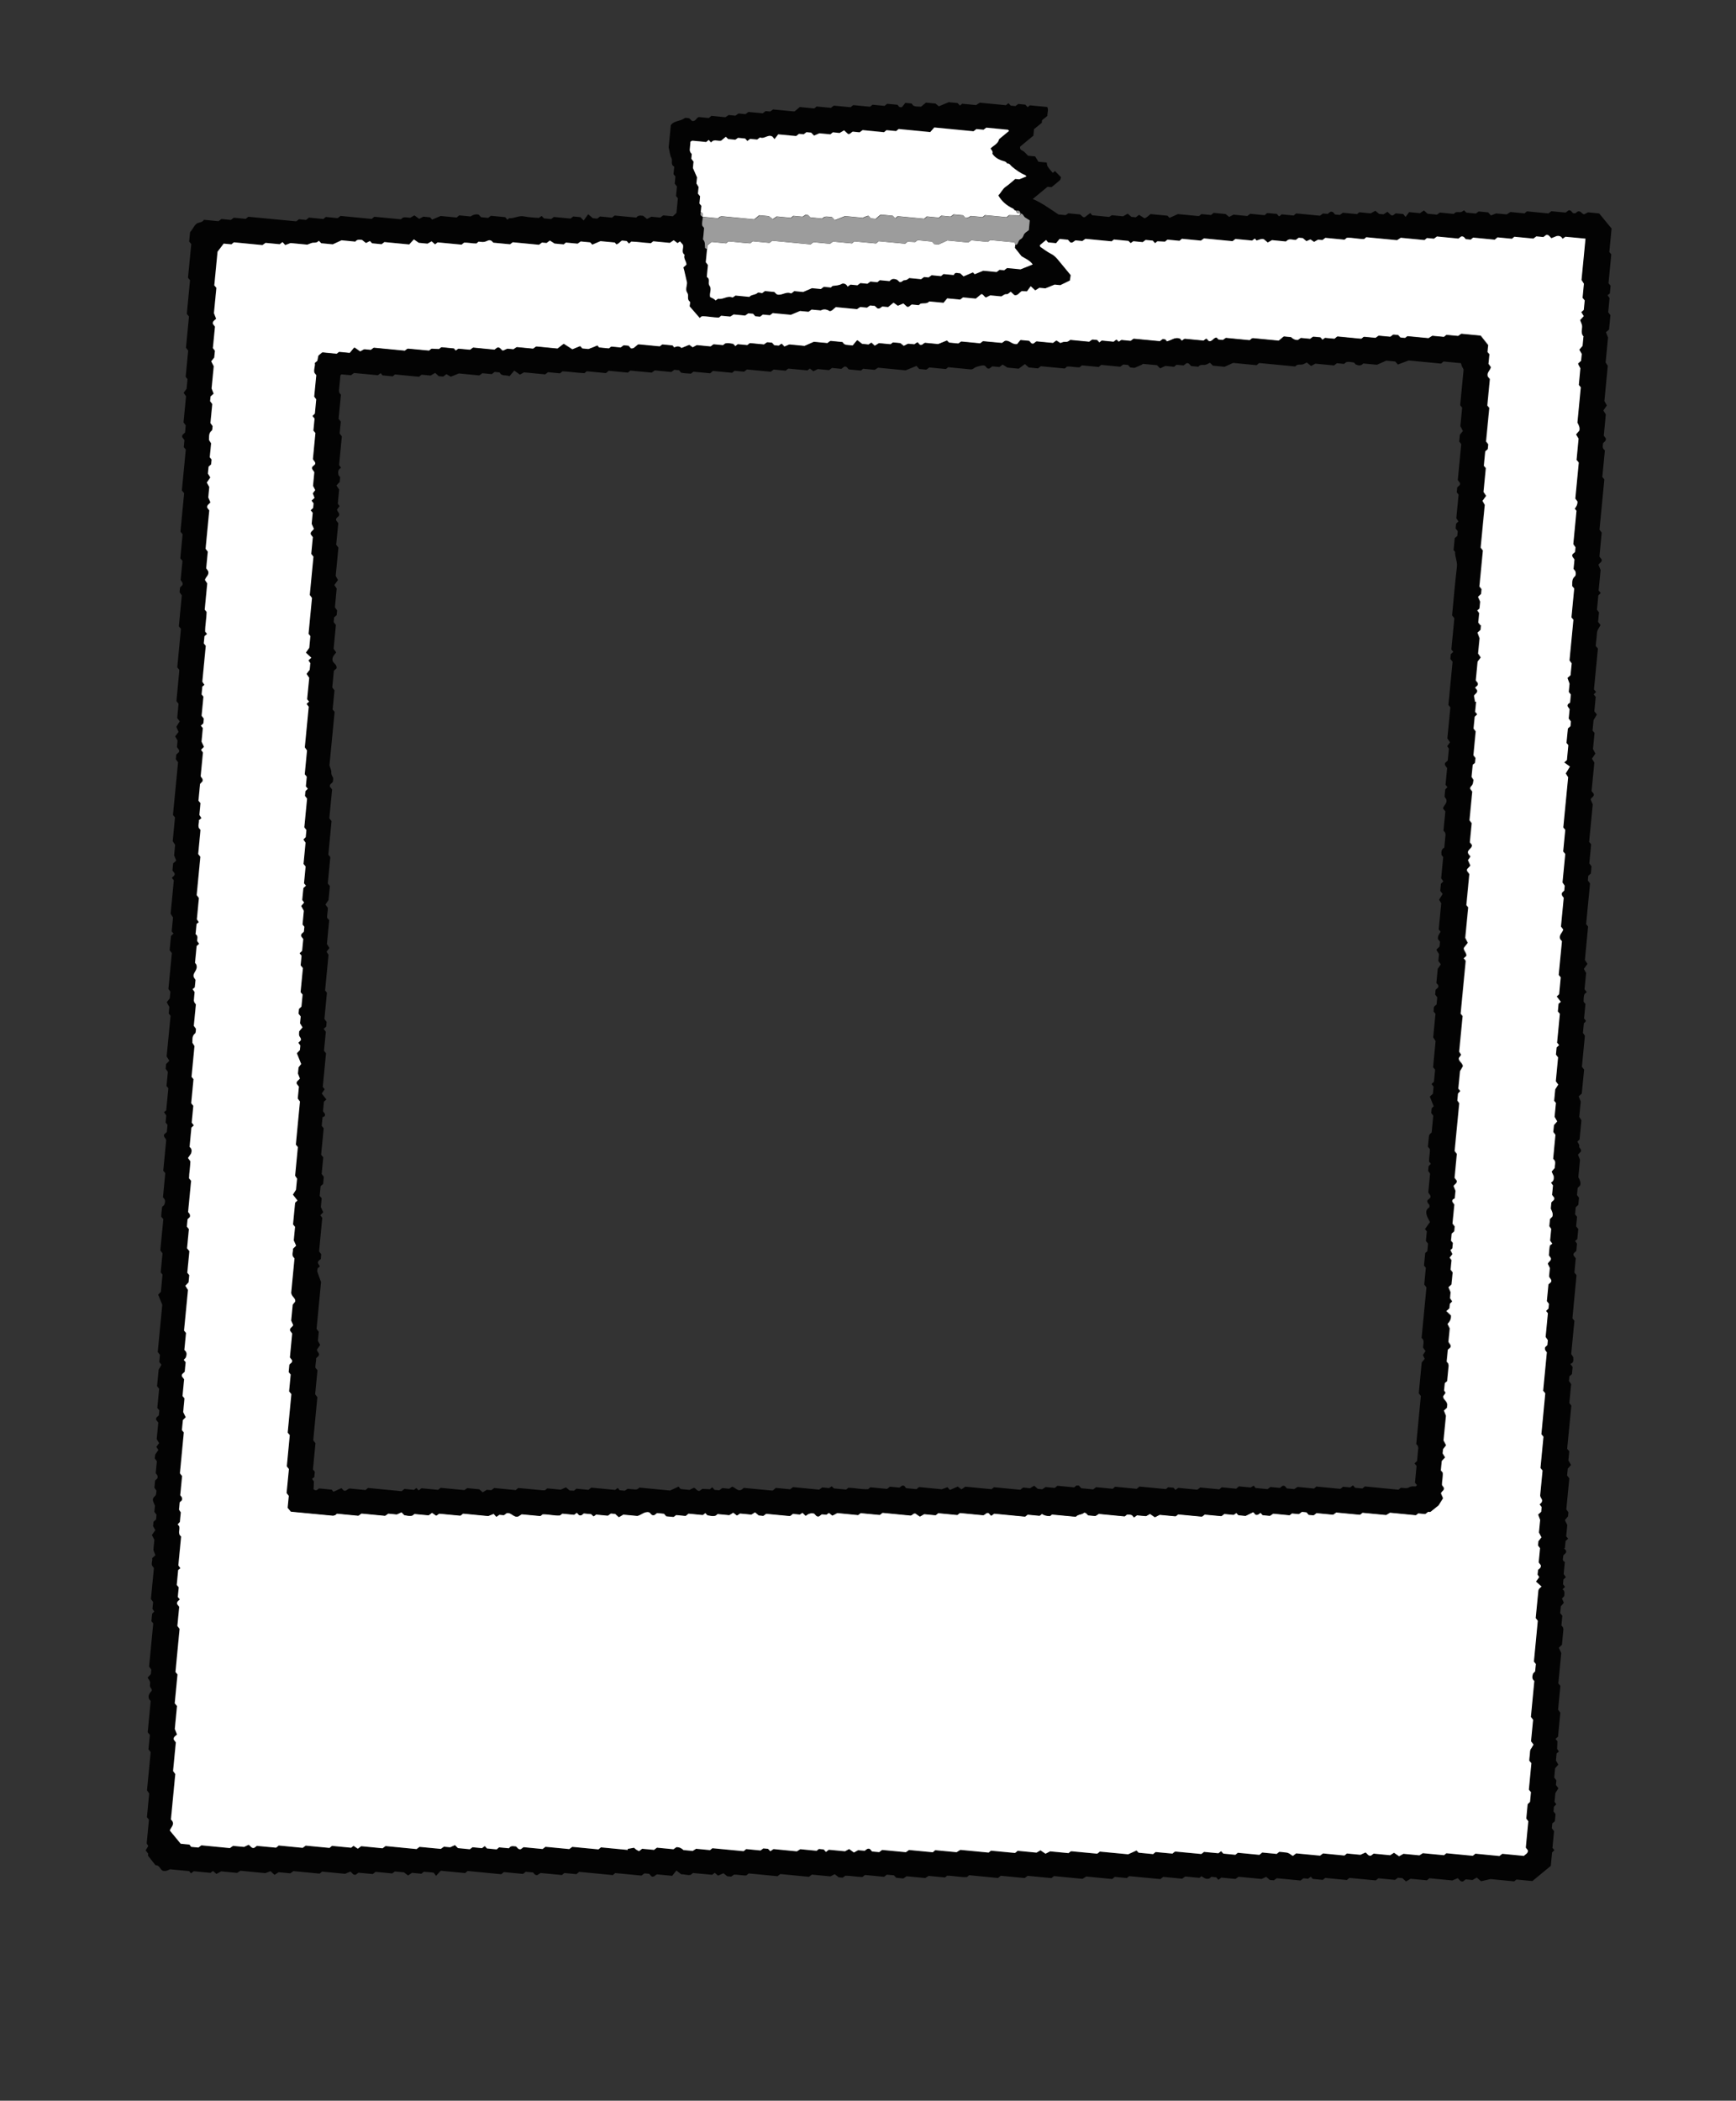 <?xml version="1.0" encoding="UTF-8"?>
<svg id="Ebene_1" data-name="Ebene 1" xmlns="http://www.w3.org/2000/svg" width="99.83mm" height="120.74mm" viewBox="0 0 282.98 342.25">
  <rect x="0" y="0" width="282.98" height="342.25" fill="#333333" stroke="none"/>
  <path d="M254.94,252.19c.12,.16,.24,.31,.34,.45,.11,.44-.33,.53-.46,.8,.03,.37-.29,.81,.26,1.02l-.19,1.98c.12,.17,.22,.33,.35,.51-.11,.11-.24,.23-.39,.38l-.07,.77c.1,.14,.22,.29,.33,.44-.13,.12-.27,.25-.41,.38,.41,.29,.32,.68,.27,1.13-.1,.1-.22,.24-.36,.38,.08,.19,.17,.4,.31,.69-.13,.15-.29,.34-.49,.57l-.11,1.11c.11,.14,.23,.3,.35,.45l-.15,1.56c.09,.11,.17,.21,.25,.31,.02,.12,.08,.24,.07,.36-.07,.85-.16,1.69-.23,2.48-.18,.17-.32,.31-.51,.49,.1,.22,.2,.44,.39,.87l-.47,4.94,.33,.4-.37,3.88c.12,.16,.23,.32,.36,.49l-.37,3.9c-.13,.12-.27,.25-.41,.38,.08,.1,.17,.2,.31,.38-.01,.37-.03,.81-.05,1.23,.11,.16,.2,.3,.29,.44l-.37,.3-.11,1.16c.1,.17,.22,.38,.38,.67-.17,.19-.33,.37-.52,.6l-.14,1.51c.11,.15,.23,.3,.35,.46l-.07,.75c.12,.17,.24,.32,.4,.54-.12,.19-.26,.39-.49,.76l-.14,1.43c.05,.07,.15,.23,.28,.42-.1,.1-.23,.23-.38,.38l-.07,.77c.09,.13,.21,.28,.33,.44l-.11,1.16c-.14,.13-.29,.25-.42,.37l-.07,.77c.13,.17,.24,.33,.36,.49l-.26,2.71,.31,.37c-.11,.11-.22,.23-.37,.39l-.21,2.18-3,2.47-2.6-.25-.37,.3-3.86-.37c-.77,.18-1.19,.27-1.54,.35-.27-.23-.46-.39-.7-.6-.22,.13-.43,.25-.69,.4l-1.1-.11c-.16,.12-.31,.24-.45,.34-.42,.09-.56-.25-.84-.53-.22,.09-.44,.18-.91,.37l-3.73-.36c-.18,.15-.28,.23-.41,.34l-2.65-.25c-.25,.15-.47,.27-.75,.43-.19-.17-.38-.33-.59-.53l-.73-.07c-.15,.11-.3,.23-.47,.35l-2.72-.26c-.11,.09-.21,.17-.31,.26-.05,.03-.11,.08-.16,.08-1.37-.13-2.74-.26-4.11-.39-.06,0-.12,.01-.18,.02l-.38,.31-3.52-.34c-.18,.15-.28,.23-.39,.32l-1.65-.16c-.12-.15-.21-.25-.3-.36-.15,.11-.29,.22-.45,.33l-.76-.07c-.16,.12-.31,.24-.47,.36l-3.88-.37c-.17,.13-.33,.24-.47,.34l-.66-.06c-.16-.13-.35-.29-.6-.51-.18,.09-.4,.19-.73,.35l-3.77-.36c-.17,.12-.32,.23-.5,.36l-2.31-.22c-.16,.12-.31,.24-.47,.36-.12-.14-.25-.28-.36-.41l-.79-.08c-.11,.09-.21,.18-.31,.26-.53,.22-.91-.11-1.31-.36-.1,.08-.2,.17-.33,.27l-2.31-.22c-.17,.12-.32,.23-.5,.36l-3.08-.3c-.12,.09-.22,.16-.36,.27-.01,.01-.07,.09-.11,.09-1.7-.16-3.39-.32-5.09-.48-.1,.08-.2,.17-.38,.31l-1.96-.19c-.18,.15-.28,.23-.43,.35l-4.23-.41c-.18,.11-.34,.21-.61,.38l-4.65-.45c-.18,.15-.28,.23-.4,.33l-3.88-.37c-.17,.12-.32,.23-.5,.36l-3.88-.37c-.16,.12-.31,.24-.47,.36l-4.69-.45c-.1,.08-.2,.17-.36,.3-1.05,.07-2.13-.22-3.23-.22-.1,.08-.2,.17-.35,.29l-2.66-.26c-.18,.11-.34,.21-.56,.35l-3.04-.29c-.17,.12-.33,.22-.53,.36l-1.16-.11c-.1-.1-.23-.24-.37-.4l-1.16-.11c-.14,.11-.29,.22-.45,.35l-3.12-.3c-.1,.09-.21,.17-.4,.33-.88,0-1.83-.21-2.78-.21-.17,.12-.32,.23-.46,.32l-.64-.06c-.18-.14-.37-.3-.64-.51-.18,.09-.4,.2-.71,.36l-3.01-.29c-.16,.12-.32,.23-.49,.36l-4.66-.45c-.11,.08-.21,.16-.32,.24-.05,.04-.11,.12-.15,.11-1.57-.14-3.13-.3-4.69-.45-.11,.09-.21,.17-.38,.32-.63,.05-1.33-.15-2.02-.12-.17,.12-.33,.23-.46,.32l-.63-.06c-.19-.15-.38-.3-.62-.49-.25,.11-.53,.23-.89,.39-.15-.13-.34-.29-.53-.46-.07,.06-.17,.13-.36,.27,.03-.03-.02,.05-.07,.05-1.04-.09-2.09-.2-3.12-.29-.11,.09-.21,.18-.35,.29-.54,.15-1.1-.14-1.55-.07-.29-.23-.48-.38-.8-.63-.28,.35-.52,.65-.69,.87l-2.48-.24c-.31,.13-.5,.51-.89,.33-.13-.14-.26-.29-.38-.42l-.77-.07c-.17,.13-.32,.24-.49,.36l-4.27-.41c-.12,.1-.22,.18-.4,.33l-5.48-.53c-.18,.15-.28,.23-.45,.38l-1.96-.19c-.18,.15-.28,.23-.4,.33l-3.48-.33c-.23,.14-.44,.27-.54,.34-.47,.03-.51-.31-.72-.43l-1.17-.11c-.11,.09-.21,.17-.42,.35-.99-.09-2.08-.2-3.14-.3-.14,.12-.24,.2-.42,.35l-5.48-.53c-.18,.15-.28,.23-.41,.34l-3.97-.38c-.23,.24-.49,.53-.77,.83-.14-.19-.22-.29-.37-.5-.48-.09-1.06-.12-1.63-.16-.11,.09-.21,.17-.39,.32l-1.53-.15c-.26,.18-.42,.28-.64,.43-.19-.14-.39-.29-.68-.51l-1.47-.14c-.11,.08-.26,.19-.44,.32l-2.7-.26c-.16,.12-.31,.24-.47,.36l-2.33-.22c-.16,.12-.31,.24-.44,.33-.43,.09-.57-.27-.86-.52-.21,.09-.43,.18-.88,.37l-3.75-.36c-.18,.15-.28,.23-.4,.33l-4.27-.41c-.17,.12-.32,.23-.5,.36l-1.91-.18c-.22,.14-.43,.27-.67,.43-.22-.21-.4-.38-.65-.6-.19,.07-.42,.16-.86,.32l-4.04-.39c-.18,.11-.34,.21-.56,.35l-2.59-.25c-.27,.15-.48,.27-.77,.42-.18-.15-.37-.31-.56-.48-.07,.05-.17,.12-.27,.19-.05,.04-.11,.12-.15,.11-.91-.08-1.83-.17-2.72-.26-.16,.12-.31,.23-.45,.34-.09-.11-.18-.22-.3-.36l-3.12-.3c-.32,.16-.71,.37-1.17,.24-.46-.21-.52-.93-1.19-.9-.39-.5-.8-1.01-1.23-1.56l.03-.33c-.12-.16-.24-.31-.41-.53,.11-.19,.24-.4,.43-.71-.02-.04-.1-.17-.26-.42l.37-3.87c-.15-.18-.23-.28-.33-.4l.37-3.87c-.12-.17-.23-.32-.36-.5l.6-6.23c-.12-.16-.24-.31-.36-.47,.07-.78,.15-1.56,.23-2.34-.08-.1-.17-.2-.25-.3-.03-.05-.1-.11-.1-.16,.16-1.69,.32-3.39,.48-5.06-.1-.13-.19-.23-.27-.33-.21-.56,.09-.95,.43-1.33,.1-.31-.19-.46-.26-.68-.07-.23,.05-.52,0-.76-.05-.23-.23-.43-.4-.71,.18-.2,.35-.38,.53-.58l.07-.74c-.12-.16-.24-.31-.36-.48l.68-7.03c-.1-.12-.18-.22-.3-.37l.12-1.21s.17-.19,.34-.36c-.08-.12-.17-.26-.29-.44l.11-1.11c-.12-.17-.23-.32-.36-.49l.49-5.05c-.08-.11-.16-.22-.27-.35-.22-.41,.09-.85-.02-1.25,.19-.17,.33-.3,.53-.48-.08-.21-.17-.44-.33-.86l.16-1.66c-.14-.28-.26-.49-.4-.77,.16-.22,.33-.47,.56-.8-.1-.18-.22-.39-.37-.65l.07-.72c.14-.12,.28-.25,.42-.38l.07-.77c-.12-.17-.24-.32-.35-.46l.1-1c-.17-.51-.65-1.02-.04-1.53,.31-.26,.2-.59,.29-.91-.1-.14-.21-.3-.34-.49l.11-1.16c.13-.23,.6-.3,.35-.88-.02-.02-.13-.17-.25-.34l.19-1.93c-.12-.17-.24-.32-.34-.47l.06-.61c.17-.25,.34-.5,.52-.76-.13-.19-.23-.35-.33-.51,.13-.17,.26-.36,.45-.61-.12-.2-.24-.41-.39-.66l.26-2.68c-.12-.16-.24-.31-.35-.46-.11-.42,.32-.52,.44-.74l.08-.79c-.1-.12-.18-.22-.33-.4l.3-3.13c-.15-.18-.23-.28-.34-.41l.26-2.72s.43-.69,.45-.77c-.11-.15-.23-.3-.35-.46l.11-1.16c-.12-.16-.24-.31-.36-.47l.74-7.68c-.25-.63-.46-1.14-.67-1.66,.16-.16,.29-.29,.44-.45l.27-2.81c-.12-.15-.21-.25-.3-.37l.3-3.11c-.12-.16-.24-.31-.36-.47l.49-5.09c-.08-.1-.17-.2-.34-.4,0-.48,.08-1.05,.15-1.61,.11-.09,.21-.17,.31-.26,.19-.43,.31-.85-.18-1.28l.38-3.94c-.15-.18-.23-.28-.33-.4l.48-4.99c-.1-.36-.52-.53-.32-.94,.13-.11,.27-.24,.42-.37,.04-.38,.07-.78,.11-1.17-.08-.1-.17-.2-.31-.38l.11-1.15c-.17-.24-.27-.39-.37-.53,.13-.1,.23-.19,.36-.3l.35-3.6-.3-.37,.22-2.31c-.12-.17-.23-.32-.36-.5l.07-.76c.16-.16,.33-.34,.53-.54-.17-.27-.3-.48-.44-.71l.64-6.62-.3-.37,.1-1.06c-.14-.27-.26-.48-.42-.78,.12-.16,.27-.35,.49-.63l.1-1.09c-.08-.12-.2-.27-.32-.44l.56-5.84c-.12-.16-.24-.31-.36-.47l.22-2.33c.14-.13,.28-.26,.41-.38l-.3-.36,.22-2.27c-.11-.18-.21-.34-.39-.61l.52-5.44c-.15-.18-.23-.28-.31-.38,.13-.26,.55-.36,.43-.77-.11-.15-.23-.31-.34-.45l.11-1.16c.15-.14,.3-.27,.5-.45-.08-.21-.17-.44-.34-.85l.16-1.72c-.11-.18-.22-.34-.39-.6l.37-3.87-.33-.4,.83-8.58c-.12-.16-.24-.32-.36-.49l.07-.77c.14-.12,.28-.25,.42-.38,.19-.39-.2-.57-.31-.86,.03-.33,.06-.65,.1-1.04-.1-.17-.22-.38-.39-.68,.16-.21,.34-.45,.55-.73-.11-.25-.23-.53-.36-.83,.19-.3,.38-.61,.55-.89-.17-.22-.29-.38-.41-.54l.22-2.33-.26-.31c-.03-.05-.09-.11-.08-.16,.15-1.63,.31-3.26,.46-4.9,0-.06-.01-.12-.02-.18l-.31-.38,.6-6.27-.34-.41,.48-5.04c-.12-.17-.23-.32-.36-.51l.07-.76c.15-.16,.32-.34,.4-.43,.12-.46-.21-.56-.3-.83l.3-3.09-.35-.42c.06-.6,.13-1.31,.19-2.02,.06-.65,.12-1.29,.18-1.9l-.35-.42,.6-6.27-.37-.45,.64-6.66-.33-.39,.11-1.15c-.12-.16-.24-.32-.36-.48-.11-.4,.27-.53,.46-.75l.11-1.16c-.13-.17-.24-.33-.36-.5l.41-4.24c-.13-.2-.24-.35-.39-.58,.14-.19,.29-.39,.48-.65l.15-1.57-.3-.37,.41-4.28c-.12-.16-.24-.31-.36-.47l.49-5.09c-.08-.1-.17-.2-.23-.27-.05-.08-.12-.14-.12-.19,.17-1.83,.35-3.65,.52-5.45-.1-.12-.19-.23-.33-.4l.53-5.48-.34-.42,.15-1.54c.37-.35,.55-.89,.97-1.29,.4-.37,1.03-.19,1.28-.71l2.38,.23c.16-.12,.32-.24,.48-.36l1.54,.15c.16-.12,.31-.24,.48-.36l1.94,.19c.11-.09,.21-.17,.31-.26,.05-.03,.11-.09,.16-.08,2.55,.24,5.09,.49,7.64,.73,.06,0,.12-.01,.18-.02,.1-.08,.2-.17,.38-.31l1.17,.11,.46-.38,2.35,.23,.4-.33,1.93,.19c.16-.12,.32-.24,.48-.36l5.09,.49c.09-.08,.18-.17,.2-.19,.14-.1,.2-.17,.25-.16,1.43,.13,2.87,.27,4.29,.41,.12-.1,.22-.18,.32-.26,.38-.15,.76,.01,1.21,0,.16-.09,.38-.21,.68-.38,.21,.16,.45,.34,.77,.57,.18-.1,.39-.21,.68-.36l1.1,.11c.11,.12,.24,.26,.33,.37,.4-.17,.8-.34,1.39-.59l2.61,.25,.42-.35,1.84,.18c.43-.27,.84-.42,1.33-.3,.11,.12,.24,.25,.39,.42l1.16,.11c.13-.1,.28-.22,.44-.34l2.33,.22c.13,.14,.25,.28,.38,.42,.11-.09,.22-.25,.31-.25,.82,.05,1.54-.47,2.4-.29,.76,.16,1.56,.17,2.39,.25,.13-.09,.29-.19,.47-.32,.11,.11,.23,.24,.38,.39l1.16,.11c.13-.1,.29-.22,.45-.34l2.72,.26c.16-.12,.31-.24,.44-.34l1.16,.11c.15,.15,.27,.27,.53,.54,.24-.33,.47-.65,.74-1.01,.33,.28,.52,.44,.76,.64l.72,.07c.14-.11,.29-.22,.45-.35l1.95,.19c.1-.09,.21-.17,.31-.25,.05-.03,.11-.1,.16-.09,1.17,.11,2.34,.22,3.5,.33,.29-.42,.69-.33,1.1-.29,.18,.14,.37,.3,.64,.51,.18-.09,.4-.2,.71-.36l1.44,.14c.16-.12,.32-.23,.49-.36l1.57,.15c.18-.16,.37-.34,.59-.55l.23-2.39-.3-.37,.15-1.54c-.12-.16-.24-.31-.36-.47l.11-1.17c-.08-.1-.17-.2-.31-.37l.12-1.23c-.68-.35-.21-.97-.47-1.43-.23-.4-.25-.93-.44-1.71l.35-3.61c.51-.76,1.55-.61,2.24-1.14,.16-.12,.5,0,.75,.01,.19,.18,.37,.34,.49,.45,.59,.08,.67-.51,1.07-.65l1.64,.16c.18-.15,.28-.23,.42-.35l2.28,.22c.18-.12,.33-.22,.54-.36l1.1,.11c.17-.12,.32-.23,.51-.36l1.13,.11c.16-.12,.32-.24,.48-.36l2.33,.22c.16-.12,.31-.24,.47-.36l.75,.07c.17-.13,.33-.24,.47-.34,1.13,.11,2.24,.22,3.35,.32,.06,0,.12-.01,.18-.02,.25-.21,.51-.42,.83-.69l2.35,.23,.39-.32,2.33,.22c.16-.12,.31-.24,.47-.36l2.74,.26c.1-.08,.19-.17,.26-.22,.09-.06,.15-.13,.2-.12,.91,.08,1.82,.17,2.71,.26l.4-.33,1.96,.19,.42-.34,1.69,.16c.11,.03,.17,.52,.73,.38,.16-.2,.41-.51,.55-.69,.49,.05,.75,.07,1.01,.1,.08,.1,.17,.2,.26,.32,.39,.25,.85,.16,1.29,.2,.25-.21,.51-.42,.8-.66l1.55,.15c.14,.12,.33,.28,.55,.45,.51-.21,1.02-.43,1.61-.67l1.45,.14c.13,.14,.26,.28,.38,.41l.36-.3,2.27,.22c.18-.11,.34-.21,.61-.39l4.26,.41,.4-.33c.12,.13,.25,.26,.39,.4l.76,.07c.14-.11,.3-.23,.45-.34l1.16,.11c.13,.14,.26,.28,.38,.41,.12-.1,.22-.18,.36-.3l2.83,.27c.25,.45,0,.9,.02,1.46-.25,.2-.55,.44-.87,.7l-.04,.42c-.51,.42-.96,.79-1.27,1.04l-.1,1.05c-.74,.61-1.49,1.23-2.15,1.78-.07,.45,.1,.53,.37,.66,.33,.16,.57,.5,.91,.83l1.16,.11c.17,.28,.38,.61,.53,.87l1.35,.13c.05,.22,.06,.49,.18,.68,.23,.36,.54,.67,.81,1,.17-.14,.27-.23,.36-.3,.34,.35,.69,.7,.98,1.01-.08,.24-.08,.4-.16,.47-.44,.39-.9,.76-1.38,1.15l-.65-.06c-.86,.71-1.66,1.37-2.42,2,1.14,.4,3.02,1.72,4.2,2.51l1.17,.11c.09-.06,.25-.17,.44-.3l1.93,.19c.16,.14,.34,.31,.46,.42,.16,.02,.25,.05,.29,.02,.3-.22,.6-.46,.9-.68l.3,.37,2.77,.27c.06-.04,.22-.14,.44-.28l1.83,.18c.26-.15,.47-.27,.76-.43,.19,.16,.37,.33,.6,.52l.72,.07c.15-.11,.3-.23,.52-.4,.28,.17,.59,.37,.88,.55,.43-.09,.65-.44,1.01-.67l2.75,.26c.08,.09,.22,.22,.34,.35,.43-.19,.87-.39,1.36-.61,1.04,.1,2.15,.21,3.26,.31,.06,0,.13,0,.19,0,.1-.08,.2-.17,.38-.31l1.57,.15,.42-.35,1.95,.19c.14,.11,.33,.26,.59,.47,.19-.1,.41-.22,.7-.37l2.25,.22c.16-.12,.32-.24,.48-.36l2.35,.23c.09-.08,.19-.17,.38-.34,.49-.02,1.06,.12,1.6,.12,.11,.13,.19,.23,.28,.33,.04,.02,.11,.08,.13,.06,.11-.07,.21-.16,.38-.31l1.96,.19,.41-.34,3.87,.37c.17-.12,.32-.23,.51-.36l.74,.07c.16-.12,.31-.24,.46-.35,.41-.09,.57,.22,.74,.44l.79,.08c.18-.13,.33-.24,.5-.36l2.31,.22,.37-.3,1.84,.18c.27-.15,.49-.26,.78-.42,.18,.15,.37,.3,.61,.51l.71,.07c.19-.12,.4-.25,.65-.41,.22,.21,.4,.38,.58,.54,.39,.19,.56-.23,.79-.29l1.2,.11,.38,.47c.22-.3,.44-.6,.58-.78l1.76,.17c.22-.14,.42-.28,.66-.44,.24,.22,.42,.38,.58,.53l1.54,.15c.18-.13,.34-.24,.47-.34l2.24,.22c.12-.08,.26-.24,.43-.28,.24-.05,.51,.03,.76-.02,.17-.03,.33-.18,.52-.29,.1,.11,.23,.24,.37,.38l1.55,.15c.14-.11,.3-.23,.45-.34l1.55,.15c.14,.15,.27,.3,.45,.5,.21-.08,.44-.17,.86-.33l1.71,.16c.18-.11,.34-.22,.61-.39l2.3,.22c.18-.15,.28-.23,.4-.33l3.49,.34c.16-.12,.32-.24,.49-.36l2.32,.22c.16-.12,.32-.24,.47-.36,.42-.11,.52,.31,.74,.44,.42,.17,.61-.19,.77-.26,.54-.13,.59,.37,1.03,.47,.12-.06,.34-.18,.64-.33l1.82,.18c.66,.81,1.32,1.61,2.02,2.46l-.37,3.82c.1,.12,.18,.22,.32,.39l-.45,4.7c.15,.18,.23,.28,.34,.41l-.12,1.25c-.14,.12-.24,.2-.37,.3,.1,.14,.2,.29,.32,.46l-.22,2.31c.12,.16,.24,.31,.36,.47l-.22,2.34c-.15,.14-.3,.27-.5,.45,.08,.21,.17,.44,.33,.86l-.39,4.06c.11,.18,.21,.34,.35,.55l-.55,5.74c.15,.26,.27,.48,.4,.71-.18,.27-.36,.52-.57,.83,.12,.2,.25,.4,.4,.63l-.33,3.47c.12,.17,.24,.32,.33,.44,.09,.44-.3,.56-.45,.79-.02,.41-.2,.82,.3,1.15l-.42,4.34c.15,.18,.23,.28,.33,.4l-.79,8.19c.12,.16,.24,.32,.36,.49l-.37,3.89c.12,.16,.24,.32,.36,.47,.11,.42-.31,.52-.52,.86,.07,.17,.16,.4,.35,.87l-.32,3.33c.15,.18,.23,.28,.34,.41-.12,.12-.24,.24-.39,.39l-.22,2.33c.09,.12,.21,.28,.33,.44l-.15,1.54c.12,.16,.24,.31,.4,.53-.11,.18-.23,.39-.35,.6-.31,.44-.22,.98-.3,1.48-.07,.45-.09,.9-.13,1.32,.12,.14,.2,.24,.35,.42l-.64,6.66c.15,.18,.23,.28,.34,.41-.12,.12-.24,.24-.38,.38,.1,.14,.21,.28,.32,.44l-.22,2.33c.12,.16,.24,.31,.41,.53-.11,.19-.23,.39-.54,.92l-.07,.77-.09,.92c.12,.15,.2,.25,.32,.39l-.25,2.62c.15,.28,.26,.49,.39,.74-.17,.25-.34,.5-.56,.83,.11,.18,.24,.39,.39,.64l-.45,4.64c.12,.16,.24,.31,.35,.45,.11,.44-.32,.53-.51,.89,.07,.16,.16,.39,.35,.84l-.59,6.09,.33,.41-.3,3.09c.12,.17,.23,.32,.36,.5l-.11,1.16c-.12,.11-.27,.24-.42,.37l-.07,.77c.12,.16,.24,.31,.36,.47l-.64,6.64c.09,.11,.18,.21,.32,.39l-.52,5.45c.18,.26,.28,.42,.42,.63-.18,.25-.35,.49-.59,.82,.1,.18,.22,.39,.37,.67l-.26,2.65c.12,.16,.24,.31,.36,.47-.1,.08-.2,.16-.32,.26-.24,.39-.16,.85-.2,1.29l.31,.38-.23,2.35c.15,.18,.23,.28,.32,.39-.06,.08-.11,.17-.18,.25-.04,.05-.1,.08-.17,.15l-.15,1.58c.08,.11,.2,.27,.32,.44l-.49,5.06c.12,.16,.24,.31,.36,.47l-.38,3.9c-.15,.14-.29,.26-.5,.45,.08,.21,.17,.44,.33,.87l-.24,2.48c.11,.18,.21,.34,.35,.56l-.3,3.12c-.08,.08-.21,.21-.36,.35,.1,.25,.37,.45,.3,.82-.04,.21,.39,.34,.28,.79-.08,.09-.25,.27-.48,.51,.07,.19,.16,.42,.33,.84l-.27,2.82c.24,.46,.44,.85,.3,1.36-.11,.1-.24,.24-.41,.4l-.11,1.16c.09,.12,.2,.27,.33,.44l-.11,1.16c-.14,.12-.28,.25-.42,.38l-.11,1.17c.09,.11,.17,.21,.32,.39l-.15,1.57c.15,.18,.23,.28,.35,.42l-.16,1.65c-.12,.1-.22,.18-.36,.29,.09,.14,.19,.28,.31,.46l-.11,1.16c-.14,.22-.56,.33-.45,.75,.12,.15,.23,.31,.36,.47l-.22,2.33c.09,.11,.17,.21,.26,.31,.03,.05,.09,.11,.08,.16-.21,2.28-.44,4.57-.65,6.85,0,.06,.01,.12,.02,.18,.08,.1,.17,.2,.29,.35l-.52,5.41c.12,.18,.22,.33,.33,.51,0,.41,.17,.91-.47,1.1,.14,.2,.25,.34,.37,.5l-.11,1.16c-.14,.13-.29,.25-.42,.37l-.07,.77c.13,.17,.24,.33,.36,.49l-.3,3.1c.1,.12,.18,.22,.33,.4l-.68,7.05c.15,.18,.23,.28,.34,.41l-.14,1.48c.15,.25,.27,.46,.43,.74-.18,.19-.34,.38-.53,.59l-.11,1.12c.12,.15,.24,.31,.36,.47l-.49,5.06c.13,.17,.24,.33,.34,.47l-.06,.66c-.13,.16-.29,.35-.51,.61,.09,.18,.19,.4,.39,.81l-.18,1.83c.15,.18,.23,.28,.32,.39-.14,.12-.27,.25-.42,.38l-.11,1.16ZM114.55,35.33c0,.5-.2,.99-.07,1.44l.28,.34c0,.12,0,.25-.02,.37-.05,.51-.1,1.01-.15,1.52,.41,.38,.28,.9,.34,1.37,0,.07,.2,.11,.3,.16l-.21,2.15c.12,.16,.24,.31,.35,.46-.06,.6-.11,1.19-.17,1.77,0,.06,0,.13,0,.2,.61,.31,.1,.96,.42,1.39,.43,.58-.06,1.25,.11,1.86,.32,.17,.66,.28,.89,.56,.16-.1,.34-.31,.48-.28,.77,.14,1.44-.56,2.24-.22,.1,.04,.31-.18,.52-.31l2.26,.22c.36-.41,.97-.28,1.35-.66,.12-.12,.5,.03,.74,.05,.17-.13,.33-.24,.45-.34l1.54,.15c.18,.16,.3,.36,.46,.41,.75,.21,1.44-.54,2.23-.18,.06,.03,.21-.11,.32-.18,.05-.03,.1-.08,.23-.19l1.45,.14c.57-.25,.97-.42,1.44-.62l1.45,.14c.17-.12,.32-.24,.48-.36l1.15,.11c.12-.1,.21-.24,.32-.26,.48-.08,.96-.05,1.43-.32,.27-.15,.78-.03,.98,.44,.15-.11,.3-.21,.46-.33l1.14,.11c.16-.12,.32-.24,.48-.36l1.15,.11c.17-.12,.32-.24,.48-.36l1.14,.11,.4-.33,1.59,.15c.41-.52,.84-.36,1.23-.22,.17,.16,.31,.28,.38,.35,.4,.11,.55-.27,.75-.27,.37,.01,.61-.14,.84-.36l1.94,.19c.17-.12,.32-.24,.48-.36l.73,.07c.19-.13,.34-.24,.51-.36l1.52,.15,.41-.34,1.67,.16c.24-.59,.68-.25,1.04-.29,.18,.16,.36,.33,.56,.51,.53-.23,1.03-.44,1.52-.65,.11,.11,.23,.23,.3,.3,.46-.19,.85-.35,1.38-.57l2.18,.21c.16-.12,.32-.23,.49-.36l.75,.07c.16-.12,.32-.24,.47-.36l2.2,.21c.74-.29,1.36-.54,1.98-.79-.4-.6-1.03-.87-1.82-1.34-.25-.31-.66-.82-1.08-1.36l.05-.55c.06,0,.15,.04,.19,.01,.32-.22,.25-.69,.64-.89,.27-.14,.44-.39,.55-.73,.11-.32,.54-.52,.82-.77l.15-1.57c-.26-.17-.52-.32-.77-.49-.25-.18-.3-.6-.69-.62-.07-.14-.11-.34-.22-.4-.14-.08-.34-.05-.52-.07-.25,.04-.29-.24-.45-.31-1.04-.48-1.86-1.18-2.41-2.15,.45-.47,.69-1.08,1.24-1.44,.54-.36,1.02-.82,1.52-1.24l.65,.06c.45-.18,.79-.32,1.18-.48-.08-.08-.15-.18-.24-.22-.8-.32-1.48-.84-2.14-1.38-.24-.2-.37-.55-.77-.49-.21-.4-.61-.38-.96-.52-.57-.22-1.11-.55-1.46-1.1,.14-.36-.14-.58-.29-.83,.49-.5,1.23-.75,1.4-1.53l1.61-1.33c-.08-.1-.12-.19-.17-.2-1.17-.12-2.34-.23-3.53-.34-.14,.11-.29,.22-.45,.34l-1.16-.11c-.16,.12-.32,.24-.47,.36l-6.4-.62c-.19,.22-.44,.51-.65,.75l-5.16-.5-.41,.34-1.57-.15c-.18,.14-.28,.23-.4,.33l-3.49-.34c-.16,.12-.32,.23-.49,.36l-1.13-.11c-.28,.15-.48,.5-.78,.36-.25-.22-.43-.39-.62-.57-.28,.16-.49,.29-.73,.43l-1.1-.11-.4,.33-1.8-.17c-.44,.19-.66,.29-.87,.38-.19-.2-.32-.33-.47-.49l-.77-.07c-.13,.1-.28,.22-.44,.34l-.77-.07c-.16,.12-.31,.24-.47,.36l-2.92-.28c-.15,.19-.38,.49-.6,.78-.19-.23-.27-.33-.34-.41-.71-.45-1.32,.45-2.02,.13-.15,.11-.3,.23-.47,.35l-1.14-.11c-.16,.12-.31,.23-.46,.34-.13-.14-.26-.29-.36-.4l-1.16-.11c-.19,.13-.34,.24-.44,.31l-1.16-.11c-.16-.15-.28-.27-.39-.37l-.76,.63c-.48,.11-.93-.18-1.39,.05-.07,.07-.17,.15-.26,.24-.13-.14-.26-.28-.38-.41l-.41,.34c-.68-.07-1.45-.15-2.22-.21-.11,0-.22,.09-.34,.15-.04,.45-.1,.9-.12,1.36,0,.11,.06,.23,.09,.35,.08,.1,.16,.21,.24,.31l-.07,.76c.12,.17,.24,.32,.36,.48l-.1,1.03c.24,.56,.44,1.01,.67,1.53l-.1,.99c.14,.23,.24,.39,.35,.57l-.1,1.09,.35,.43-.11,1.18c.14,.17,.23,.27,.31,.37l-.09,.98c-.02,.18-.09,.37-.03,.52,.04,.12,.23,.2,.35,.3Zm143.56,19.52c-.66-.67-.06-1.42-.34-2.06-.09-.23-.18-.45-.25-.64,.23-.24,.39-.42,.6-.65-.15-.24-.28-.45-.41-.65,.1-.08,.2-.17,.3-.25,.04-.05,.1-.09,.11-.15,.06-.52,.1-1.03,.15-1.51-.12-.15-.2-.25-.35-.42l.22-2.3c-.17-.27-.27-.43-.39-.61l.65-6.73c-1.13-.11-2.22-.21-3.26-.31-.19,.13-.34,.23-.48,.33-.28-.55-.74-.47-.96-.44-.43,.18-.65,.27-.87,.35-.28-.27-.42-.62-.84-.53-.14,.1-.29,.22-.45,.34l-1.15-.11c-.17,.12-.32,.24-.48,.36l-3.1-.3c-.12,.1-.22,.18-.4,.33l-2.35-.23c-.18,.15-.28,.23-.45,.38l-3.52-.34c-.18,.15-.28,.23-.4,.33l-.81-.08c-.18-.18-.33-.52-.74-.43-.14,.1-.29,.22-.45,.34l-3.5-.34c-.17,.12-.32,.24-.49,.36l-1.14-.11c-.12,.1-.22,.18-.4,.33l-3.87-.37c-.27,.17-.43,.27-.6,.39l-5.02-.48c-.15,.12-.25,.2-.35,.29-.96,.02-1.92-.25-2.82-.2-.17,.14-.27,.22-.38,.31l-3.12-.3c-.16,.12-.31,.24-.48,.36l-.71-.07c-.26,.15-.47,.27-.65,.37-.27-.18-.45-.31-.59-.41-.25,.11-.47,.21-.66,.29-.25-.22-.44-.38-.58-.5l-.68-.06c-.14,.11-.3,.22-.46,.35-.43,.02-.88-.21-1.29,0-.13,.1-.23,.17-.34,.26l-2.26-.22c-.27,.15-.48,.27-.69,.39-.25-.21-.44-.37-.63-.53-.43-.15-.8,.12-1.2,.2l-.27-.32c-.15,.11-.3,.22-.45,.33l-2.72-.26c-.16,.12-.31,.24-.47,.36l-4.66-.45c-.18,.13-.33,.24-.5,.36l-3.09-.3-.4,.33-1.96-.19-.4,.33c-.42-.02-.86-.04-1.24-.06-.16,.13-.26,.22-.38,.31-.12-.14-.25-.27-.38-.42l-1.16-.11c-.16,.12-.31,.24-.47,.36l-1.53-.15c-.17,.12-.31,.22-.44,.31-.16-.16-.29-.29-.36-.36l-2.37-.23-.37,.3-4.27-.41c-.17,.12-.32,.23-.5,.36l-1.12-.11c-.29,.15-.48,.5-.86,.32-.14-.15-.26-.3-.37-.42l-1.36-.13c-.18,.22-.43,.52-.57,.69l-1.31-.13-.32-.39c-.34,.28-.68,.56-1.01,.84-.02,.02,.01,.09,.04,.26,.54,.36,1.12,.82,1.77,1.15,.79,.4,1.22,1.1,1.76,1.72,.51,.59,.99,1.2,1.45,1.76-.05,.34-.09,.59-.13,.87-.51,.25-1.01,.49-1.56,.76l-.93-.09c-.61,.25-1.06,.43-1.51,.61-.33-.03-.65-.06-.98-.09-.21,.13-.42,.26-.67,.42-.21-.2-.39-.36-.74-.68-.21,.3-.45,.62-.61,.84-.4-.02-.66-.03-.85-.04-.44,.25-.65,.78-1.2,.65-.18-.17-.36-.33-.59-.55-.24,.16-.46,.42-.65,.4-.39-.05-.58,.22-.89,.36l-1.8-.17c-.32,.16-.54,.27-.71,.35-.36-.17-.46-.6-.77-.54-.35,.29-.65,.54-.88,.72l-2.08-.2c-.16,.12-.31,.24-.47,.36l-2.11-.2c-.18,.22-.43,.51-.6,.72l-2.32-.22c-.39,.44-.94,.25-1.41,.36-.06,.01-.1,.08-.15,.12-.05,.04-.1,.08-.16,.13l-1.14-.11c-.29,.15-.48,.5-.78,.36-.25-.23-.43-.39-.59-.53-.36,.16-.64,.27-.9,.38-.28-.2-.52-.38-.7-.51-.37,.31-.67,.55-.88,.72l-.92-.09c-.26,.09-.37,.43-.83,.3-.09-.08-.27-.25-.43-.4l-.76-.07c-.19,.13-.34,.24-.51,.36l-1.09-.11c-.21,.14-.37,.24-.54,.35l-3.44-.33c-.37,.24-.58,.61-1,.66q-.77-.51-1.46-.12l-1.49-.14c-.19,.13-.34,.24-.51,.36l-1.38-.13c-.6,.25-1.05,.43-1.5,.62l-2.95-.28c-.14,.11-.3,.22-.46,.35l-1.15-.11c-.16,.12-.31,.24-.46,.35l-.77-.07c-.14-.15-.27-.3-.37-.41l-.77-.07c-.19,.13-.35,.24-.52,.36l-1.87-.18c-.22,.14-.37,.24-.55,.35l-1.49-.14c-.15,.12-.25,.2-.35,.29-.97,.02-1.92-.24-2.82-.2-.17,.14-.28,.23-.33,.27-.55-.64-1.11-1.28-1.64-1.89,.01-.29,.13-.7,.02-.78-.52-.39-.09-.99-.4-1.42-.38-.53-.03-1.13-.05-1.69,0-.05-.42-1.87-.45-1.95-.05-.17-.1-.35-.14-.5,.18-.17,.33-.29,.5-.45,.02-.54-.54-1.01-.3-1.6-.61-.46-.1-1.1-.27-1.64-.16-.18-.32-.37-.48-.55-.16,.11-.31,.21-.4,.28-.23-.18-.43-.32-.62-.47-.22,.15-.38,.26-.64,.43l-2.7-.26-.38,.31c-1.09-.05-2.18-.24-3.2-.26-.19,.16-.29,.25-.38,.33-.13-.15-.26-.29-.37-.42l-.78-.08c-.32,.2-.52,.56-.91,.62-.09-.11-.17-.21-.25-.3l-2.33-.22c-.55,.23-.94,.4-1.34,.57-.1-.11-.23-.25-.33-.37l-1.55-.15c-.18,.13-.34,.24-.51,.36l-1.91-.18-.36,.3-1.49-.14c-.36-.24-.56-.37-.76-.49-.22,.16-.37,.27-.54,.4l-.75-.07c-.16,.12-.32,.24-.48,.36l-4.28-.41c-.17,.12-.32,.24-.44,.33l-2.73-.26c-.16-.16-.29-.3-.28-.29-.55-.33-.69,.19-1.48,.18,.08,0-.3-.03-.64-.06l-.36,.3c-.69,0-1.39-.18-2.02-.13l-.39,.32c-1.29-.12-2.6-.25-3.9-.37-.05,0-.1,.07-.15,.11-.1,.08-.2,.15-.28,.21-.19-.17-.37-.33-.56-.49-.28,.16-.5,.28-.67,.38l-1.43-.14c-.32-.22-.51-.37-.79-.56-.3,.33-.56,.62-.76,.83l-4.04-.39c-.16,.12-.31,.24-.46,.35l-1.55-.15c-.14-.15-.26-.28-.35-.37-.25,.13-.47,.24-.65,.33-.27-.21-.46-.36-.64-.51-.4-.04-.8-.13-1.09,.28l-2.25-.22c-.51,.24-.96,.44-1.43,.66l-1.88-.18c-.14-.15-.26-.27-.4-.41-.24,.31-.53,.32-.88,.32-.29,0-.57,.18-.99,.32l-2.73-.26c-.44,.16-.66,.25-.87,.33-.18-.2-.31-.35-.44-.49-.15,.11-.3,.23-.46,.35l-2.31-.22c-.18,.13-.33,.24-.5,.36l-4.66-.45c-.13,.1-.23,.19-.4,.33l-1.26-.12c-.36,.48-.7,.93-1,1.32l-.53,5.48,.34,.41-.4,4.12c.19,.47,.28,.7,.36,.92-.28,.27-.62,.42-.53,.83,.1,.14,.22,.29,.34,.45l-.34,3.49c.12,.17,.24,.32,.33,.44l-.11,1.1c-.21,.27-.36,.46-.49,.62,.16,.3,.27,.52,.41,.8l-.35,3.61c.16,.42,.25,.65,.33,.86-.2,.18-.35,.31-.5,.45l-.07,.77c.11,.15,.23,.3,.35,.47l-.3,3.1c.13,.17,.24,.33,.35,.48-.04,.26,0,.63-.14,.75-.55,.45-.4,1.03-.44,1.53,.13,.2,.23,.36,.34,.54l-.22,2.27,.3,.37-.08,.79c-.12,.11-.26,.24-.41,.37l-.11,1.13c.14,.23,.27,.44,.39,.63-.22,.32-.39,.57-.57,.83,.13,.24,.25,.45,.4,.72l-.16,1.71c.16,.37,.26,.59,.35,.8-.24,.3-.61,.43-.52,.87,.09,.12,.21,.28,.33,.44l-.6,6.25c.12,.16,.24,.31,.36,.47l-.26,2.71c.13,.18,.24,.33,.31,.44,.24,.67-.42,.94-.51,1.47,.09,.13,.19,.29,.37,.55l-.41,4.27c.15,.18,.23,.28,.31,.38-.03,1.1-.26,2.18-.24,3.21,.15,.18,.23,.28,.31,.37-.15,.13-.29,.26-.42,.37l-.11,1.18,.32,.39-.56,5.84c.16,.25,.25,.39,.34,.52-.15,.12-.25,.2-.34,.28l-.12,1.27,.3,.37-.3,3.11c.12,.16,.24,.31,.36,.47l-.07,.77c-.14,.13-.28,.26-.41,.38,.09,.11,.18,.22,.32,.39l-.21,2.21c.2,.41,.3,.63,.4,.85-.19,.19-.33,.32-.48,.48,.09,.13,.2,.28,.31,.44l-.37,3.86c.09,.26,.43,.37,.3,.83-.08,.09-.25,.27-.4,.43l-.26,2.73,.33,.4-.18,1.92c.16,.25,.24,.38,.33,.52-.15,.12-.25,.21-.41,.34,.07,.39-.18,.82,0,1.27l.26,.32c-.12,1.29-.25,2.59-.37,3.9,0,.05,.07,.1,.11,.16,.08,.1,.16,.2,.24,.31l-.6,6.24c.12,.17,.24,.32,.36,.48l-.33,3.47c.12,.18,.21,.32,.31,.46l-.36,.29-.16,1.66c.46,.32,.26,.73,.25,1.12,.1,.14,.22,.3,.33,.45-.13,.12-.28,.25-.41,.37l-.26,2.73c.12,.17,.24,.32,.2,.27,.37,.97-.7,1.37-.39,2.1,.13,.2,.23,.35,.27,.42l-.12,1.21-.36,.3c.11,.15,.21,.29,.33,.46-.04,.43-.09,.89-.12,1.35,0,.11,.06,.23,.09,.35,.08,.11,.16,.21,.24,.32l-.34,3.49c.13,.17,.24,.33,.35,.48-.04,.26,0,.63-.14,.75-.55,.44-.4,1.03-.44,1.53,.13,.2,.23,.36,.34,.54l-.48,5.01,.32,.38c-.12,1.27-.25,2.57-.37,3.88,0,.05,.06,.11,.09,.16,.08,.1,.17,.2,.25,.31l-.26,2.73c.12,.16,.23,.31,.34,.45-.15,.14-.29,.27-.39,.36l-.3,3.15c.48,.37,.32,.81,.24,1.08-.23,.33-.37,.53-.5,.72,.16,.22,.27,.38,.39,.54-.02,.95-.2,1.91-.22,2.77,.17,.2,.25,.3,.34,.41l-.49,5.08c.12,.16,.24,.31,.25,.33,.24,.58-.24,.65-.34,.87l-.11,1.19c.1,.13,.19,.23,.33,.4l-.3,3.13c.15,.18,.23,.28,.38,.46l-.34,3.52c.15,.18,.23,.28,.32,.39l-.11,1.17c-.15,.16-.32,.34-.53,.56,.16,.25,.29,.46,.43,.68l-.64,6.62c.09,.11,.18,.21,.32,.39l-.27,2.77c.52,.41,.36,.84,.23,1.25-.13,.14-.23,.25-.33,.36,.14,.16,.22,.27,.31,.38l-.15,1.56c-.18,.22-.56,.35-.46,.75,.12,.16,.24,.32,.36,.48l-.26,2.72c.1,.12,.18,.22,.32,.39l-.21,2.22c.2,.41,.3,.63,.41,.85-.19,.19-.32,.32-.46,.46l-.16,1.64,.31,.38c-.21,2.2-.43,4.41-.63,6.63,0,.05,.07,.1,.14,.22,.04,.05,.13,.14,.21,.24l-.3,3.13c.12,.16,.24,.32,.25,.33,.24,.59-.25,.64-.34,.85l-.11,1.18c.14,.21,.24,.36,.29,.44l-.15,1.56c-.16,.17-.26,.29-.36,.39,.14,.17,.22,.27,.25,.31,.14,.51-.17,.95,.09,1.44,.05,.06,.14,.15,.22,.24l-.45,4.7c.12,.16,.22,.31,.33,.45-.12,.1-.22,.18-.36,.3l-.23,2.43c.09,.12,.18,.22,.32,.39l-.15,1.57c.15,.18,.23,.28,.33,.4-.21,.21-.53,.36-.44,.76,.1,.14,.22,.29,.34,.45l-.3,3.11c.12,.17,.24,.32,.36,.48l-.67,7.02c.1,.12,.18,.22,.33,.4l-.45,4.7c.15,.18,.23,.28,.37,.45l-.36,3.73c.19,.47,.28,.7,.36,.91-.28,.27-.62,.42-.53,.83,.1,.14,.22,.29,.34,.45l-.45,4.67c.12,.17,.24,.32,.36,.49l-.71,7.41c.8,.73-.03,1.25-.18,1.79,.56,.68,1.1,1.33,1.77,2.15l1.43,.14c.13,.17,.21,.28,.28,.37l1.18,.11c.16-.12,.32-.24,.48-.36l4.65,.45c.18-.13,.34-.24,.51-.36l1.8,.17c.34-.16,.56-.26,.74-.35,.34,.2,.45,.6,.9,.51,.11-.08,.27-.2,.45-.33,1.01,.1,2.05,.2,3.1,.29,.05,0,.1-.07,.25-.17,.01-.01,.11-.1,.2-.18l3.92,.38c.16-.12,.32-.24,.48-.36l3.89,.37c.12-.1,.22-.18,.4-.33l3.13,.3c.18-.15,.28-.23,.38-.31,.23,.15,.47,.32,.7,.47,.22-.17,.38-.28,.55-.41l3.49,.34c.16-.12,.32-.24,.48-.36l5.06,.49c.17-.12,.32-.24,.48-.36l3.47,.33c.19-.13,.34-.24,.51-.36l1.01,.1c.35-.16,.57-.26,.79-.36,.19,.19,.32,.33,.48,.49l1.94,.19c.12-.09,.28-.21,.44-.33l1.54,.15c.16-.12,.31-.23,.46-.34,.13,.14,.26,.28,.36,.39l1.57,.15c.12-.1,.22-.18,.4-.33l1.6,.15c.32-.49,.74-.31,1.15-.3,.22,.16,.35,.54,.79,.45,.12-.09,.27-.2,.44-.33l3.11,.3c.16-.12,.31-.24,.47-.36l3.88,.37c.17-.13,.33-.24,.49-.36l4.27,.41c.12-.1,.22-.18,.4-.33l4.38,.42c0-.06,0-.11-.01-.17,.36-.07,.72-.13,1.03-.19,.15,.14,.23,.24,.34,.3,.15,.1,.32,.18,.47,.26,.19-.15,.35-.26,.51-.39,.64,.06,1.29,.13,1.94,.18,.05,0,.1-.07,.19-.15,.06-.05,.17-.12,.28-.21l2.7,.26c.17-.13,.33-.24,.46-.34,.5-.02,.88,.18,1.16,.47l1.51,.14c.22-.14,.38-.24,.56-.35l2.27,.22c.15-.12,.25-.21,.38-.31,1.67,.16,3.36,.32,5.05,.48,.05,0,.11-.06,.16-.09,.1-.08,.2-.17,.3-.25l2.34,.23c.16-.12,.31-.24,.45-.34l.77,.07c.14,.15,.27,.27,.38,.39,.18-.12,.34-.23,.51-.35l3.81,.37c.23-.14,.38-.24,.56-.35l2.66,.26c.15-.12,.25-.21,.37-.3l.79,.08c.11,.13,.24,.27,.36,.41,.15-.12,.3-.23,.46-.36l2.65,.25c.28-.15,.49-.27,.67-.37,.32,.23,.57,.41,.78,.57,.29-.16,.51-.28,.69-.38l1.06,.1c.24-.14,.44-.47,.85-.3,.11,.12,.23,.26,.36,.41l1.16,.11c.16-.12,.31-.24,.48-.36l3.87,.37c.18-.13,.34-.24,.51-.36l3.87,.37c.13-.11,.23-.19,.41-.34l3.47,.33c.28-.17,.44-.27,.62-.38l4.61,.44c.15-.13,.26-.21,.38-.31,1.28,.12,2.59,.25,3.89,.37,.05,0,.1-.07,.22-.14,.04-.04,.14-.12,.23-.21l3.09,.3c.25-.15,.46-.27,.64-.38,.33,.22,.58,.39,.82,.56,.25-.13,.47-.25,.75-.39l3,.29c.14-.12,.24-.2,.35-.28,.06,0,.12-.03,.18-.02,1.37,.13,2.74,.26,4.11,.39,.05,0,.11-.05,.16-.08,.1-.08,.2-.17,.31-.26l4.61,.44c.5-.23,.94-.43,1.37-.62,.13,.13,.26,.27,.34,.36l2.36,.23c.13-.11,.23-.19,.41-.34l2.74,.26c.18-.15,.28-.23,.38-.31,.06,0,.12-.02,.18-.02,1.37,.13,2.74,.26,4.11,.39,.05,0,.11-.05,.16-.08,.1-.08,.2-.17,.32-.26,.77,.07,1.55,.15,2.33,.22,.05,0,.1-.07,.16-.11,.1-.08,.2-.15,.3-.23,.13,.14,.26,.29,.36,.4l1.96,.19c.12-.1,.22-.18,.4-.33l3.52,.34c.18-.15,.28-.23,.46-.38l2.35,.23,.42-.34c.22,.02,.48,.03,.73,.07,.31,.06,.65-.04,1.27,.46-.17-.1,.04,.02,.23,.13,.22-.17,.37-.28,.53-.41l3.89,.37c.17-.12,.32-.24,.49-.36l3.49,.34c.12-.1,.22-.18,.4-.33l2.2,.21c.43-.19,.65-.29,.84-.38,.32,.22,.44,.61,.88,.52,.12-.09,.27-.2,.44-.33l2.69,.26c.23-.15,.44-.28,.63-.4,.32,.22,.57,.39,.83,.57,.23-.13,.45-.25,.71-.4l2.6,.25c.22-.14,.38-.24,.56-.35l3.45,.33,.38-.32c1.4,.13,2.83,.27,4.27,.41,.05,0,.11-.06,.16-.09l.31-.25,3.91,.38c.16-.12,.31-.24,.47-.36l3.51,.34c.27-.27,.7-.41,.67-.89-.12-.15-.23-.31-.35-.46l.41-4.29c-.12-.16-.24-.32-.33-.44l.22-2.34c.16-.16,.3-.29,.39-.38l.15-1.58-.34-.41,.41-4.31-.35-.42c.03-.28,.04-.61,.09-.93,.06-.38-.02-.78,.26-1.09,.12-.21,.24-.42,.35-.6-.17-.22-.28-.37-.41-.53l.34-3.5c-.12-.17-.24-.32-.36-.48l.56-5.85c-.47-.36-.32-.8-.21-1.21,.15-.16,.28-.29,.34-.35l.12-1.2-.32-.39c.21-2.18,.42-4.39,.63-6.61,0-.05-.05-.11-.08-.16-.08-.1-.17-.2-.26-.32,.14-1.49,.28-2.99,.44-4.49,.01-.11,.1-.22,.15-.32,.1-.09,.19-.17,.37-.33-.29-.26-.58-.52-.91-.81,.21-.29,.35-.48,.53-.73-.06-.09-.16-.23-.27-.41l.08-.78c.19-.18,.52-.33,.44-.75-.1-.14-.22-.29-.34-.45l.22-2.32c-.13-.17-.24-.33-.33-.44l.07-.7c.21-.27,.36-.47,.49-.63-.16-.3-.27-.52-.41-.79l.2-2.05c-.16-.43-.25-.66-.33-.87,.2-.18,.35-.31,.5-.45l.07-.77c-.11-.15-.23-.3-.33-.44,.15-.14,.29-.27,.29-.27,.34-.54-.16-.68-.2-1.18l.39-4.06-.34-.42,.49-5.09c-.15-.18-.23-.28-.34-.41,.21-2.19,.42-4.41,.63-6.62,0-.05-.06-.11-.09-.16-.08-.1-.17-.2-.25-.3l.6-6.26c-.12-.16-.24-.31-.25-.33-.24-.58,.24-.65,.34-.87l.07-.78c-.13-.2-.24-.36-.36-.53l.37-3.86-.3-.37c.12-.12,.25-.24,.4-.39l.07-.77c-.1-.13-.22-.29-.34-.44l.26-2.73c.15-.13,.29-.26,.42-.37,.2-.41-.22-.58-.32-.94l.13-1.36c-.16-.33-.26-.54-.33-.68,.13-.42,.61-.48,.49-.94-.09-.12-.2-.27-.32-.44,.04-.55,.07-1.13,.16-1.6,.2-.16,.31-.23,.4-.31-.12-.16-.24-.31-.36-.48l.18-1.92c-.13-.18-.24-.34-.31-.44l.11-1.16c.17-.18,.3-.31,.39-.4,.17-.53-.09-.91-.26-1.31,.03-.33,.06-.65,.09-.98,.15-.27,.58-.36,.47-.79-.11-.15-.23-.3-.35-.46l.15-1.54c-.12-.16-.22-.31-.33-.46,.53-.26,.47-.73,.45-1.05-.15-.33-.26-.55-.34-.74,.22-.26,.38-.44,.51-.6,0-.43,.16-.81,0-1.19-.08-.1-.17-.2-.26-.31l.37-3.9c-.12-.16-.24-.32-.35-.46l.11-1.12c.19-.22,.36-.4,.53-.6-.16-.28-.28-.5-.43-.75l.22-2.26c-.11-.13-.19-.23-.29-.35l.18-1.87c.24-.37,.37-.58,.49-.77-.16-.22-.28-.37-.4-.54l.37-3.89c-.12-.16-.24-.31-.35-.46l.11-1.16c.15-.14,.28-.26,.41-.38-.1-.12-.18-.22-.33-.4l.45-4.7c-.15-.18-.23-.28-.33-.39l.12-1.26c.15-.12,.25-.2,.37-.3-.23-.29-.45-.59-.67-.88,.14-.13,.28-.26,.39-.36l.26-2.75-.33-.4,.53-5.48c-.15-.18-.23-.28-.28-.34-.29-.69,.37-1.05,.49-1.57-.13-.18-.25-.33-.37-.49l.45-4.68c-.12-.16-.24-.31-.25-.33-.24-.58,.23-.64,.34-.87l.07-.77c-.13-.2-.24-.35-.36-.53l.45-4.64c-.11-.14-.2-.24-.34-.41l.34-3.52c-.15-.18-.23-.28-.32-.39l.79-8.18c-.14-.23-.27-.44-.39-.62,.22-.36,.4-.67,.68-1.12-.33-.24-.63-.46-.93-.68,.24-.2,.34-.28,.44-.37l.23-2.44c-.12-.15-.21-.25-.3-.37l.23-2.35c.12-.11,.27-.24,.42-.37l.07-.77c-.12-.16-.24-.31-.36-.47l.15-1.53c-.13-.18-.24-.33-.32-.45-.12-.47,.37-.53,.4-.64l.12-1.3c-.12-.14-.2-.24-.34-.42l.13-1.34c-.18-.51-.27-.73-.34-.94,.21-.18,.35-.31,.5-.44l.19-1.94c-.12-.16-.24-.31-.36-.47l.64-6.63-.32-.39,.45-4.7c-.15-.18-.23-.28-.33-.4,.04-.54-.1-1.1,.43-1.57,.2-.17,.19-.59,.07-.88-.1-.13-.19-.23-.28-.34l.15-1.54c-.16-.28-.5-.48-.32-.85,.15-.14,.3-.27,.42-.37l.07-.77c-.13-.18-.24-.34-.36-.51l.52-5.44c-.11-.13-.19-.23-.28-.33,.26-.34,.47-.7,.44-1.18-.1-.14-.21-.29-.35-.47,.19-1.93,.37-3.88,.56-5.84,0-.05-.07-.1-.17-.25-.02-.02-.1-.11-.19-.2l.33-3.48c-.15-.25-.27-.46-.41-.68,.21-.25,.37-.43,.53-.62,.13-.46-.06-.86-.31-1.31l.55-5.75c-.12-.14-.2-.25-.32-.39,.08-.87,.17-1.78,.25-2.69,0-.05-.05-.11-.28-.54,.06,.17-.02-.06-.09-.26,.21-.18,.35-.31,.49-.44l.11-1.12c-.15-.26-.27-.47-.4-.69,.21-.25,.37-.43,.53-.62l.14-1.49Z" style="fill: #030303;"/>
  <path d="M258.11,54.86c-.06,.58-.1,1.04-.14,1.49-.16,.19-.32,.37-.53,.62,.13,.22,.25,.43,.4,.69l-.11,1.12c-.14,.12-.28,.25-.49,.44,.07,.2,.15,.43,.09,.26,.23,.43,.29,.49,.28,.54-.08,.91-.17,1.82-.25,2.69,.12,.14,.2,.24,.32,.39l-.55,5.75c.25,.45,.43,.84,.31,1.31-.16,.19-.32,.37-.53,.62,.13,.22,.26,.43,.41,.68l-.33,3.48c.08,.09,.17,.18,.19,.2,.1,.14,.17,.2,.17,.25-.18,1.96-.37,3.91-.56,5.84,.13,.18,.25,.34,.35,.47,.03,.48-.19,.84-.44,1.18,.09,.1,.17,.21,.28,.33l-.52,5.44c.12,.17,.23,.32,.36,.51l-.07,.77c-.12,.11-.26,.24-.42,.37-.18,.38,.17,.57,.32,.85l-.15,1.54c.09,.11,.18,.21,.28,.34,.12,.29,.12,.71-.07,.88-.54,.46-.4,1.03-.43,1.57,.1,.12,.18,.22,.33,.4l-.45,4.7,.32,.39-.64,6.63c.12,.16,.24,.31,.36,.47l-.19,1.94c-.15,.13-.29,.26-.5,.44,.07,.21,.16,.43,.34,.94l-.13,1.34c.15,.18,.23,.28,.34,.42l-.12,1.3c-.03,.12-.52,.18-.4,.64,.08,.12,.19,.27,.32,.45l-.15,1.53c.12,.16,.24,.31,.36,.47l-.07,.77c-.15,.13-.29,.26-.42,.37l-.23,2.35c.09,.11,.18,.22,.3,.37l-.23,2.44c-.1,.09-.2,.17-.44,.37,.3,.22,.6,.44,.93,.68-.28,.46-.46,.76-.68,1.12,.12,.19,.24,.4,.39,.62l-.79,8.18c.1,.12,.18,.22,.32,.39l-.34,3.52c.15,.18,.23,.28,.34,.41l-.45,4.64c.12,.17,.22,.33,.36,.53l-.07,.77c-.11,.22-.59,.29-.34,.87,.01,.02,.13,.17,.25,.33l-.45,4.68c.12,.16,.24,.32,.37,.49-.12,.52-.77,.88-.49,1.57,.05,.06,.13,.16,.28,.34l-.53,5.48,.33,.4-.26,2.75c-.11,.1-.25,.23-.39,.36,.22,.29,.45,.58,.67,.88-.12,.1-.22,.18-.37,.3l-.12,1.26c.1,.12,.18,.22,.33,.39l-.45,4.7c.15,.18,.23,.28,.33,.4-.13,.12-.26,.25-.41,.38l-.11,1.16c.11,.15,.23,.3,.35,.46l-.37,3.89c.12,.17,.24,.32,.4,.54-.12,.19-.25,.39-.49,.77l-.18,1.87c.1,.12,.18,.22,.29,.35l-.22,2.26c.15,.26,.27,.47,.43,.75-.17,.19-.33,.37-.53,.6l-.11,1.12c.11,.15,.23,.3,.35,.46l-.37,3.9c.09,.11,.17,.21,.26,.31,.16,.38-.01,.76,0,1.19-.13,.16-.29,.34-.51,.6,.09,.19,.19,.41,.34,.74,.02,.32,.08,.78-.45,1.05,.11,.15,.22,.3,.33,.46l-.15,1.54c.12,.16,.24,.31,.35,.46,.11,.43-.32,.52-.47,.79-.03,.33-.06,.65-.09,.98,.16,.4,.42,.78,.26,1.31-.09,.09-.22,.23-.39,.4l-.11,1.16c.07,.11,.19,.26,.31,.44l-.18,1.92c.12,.16,.24,.31,.36,.48-.1,.08-.2,.15-.4,.31-.09,.48-.12,1.05-.16,1.6,.12,.17,.24,.33,.32,.44,.12,.46-.37,.53-.49,.94,.07,.14,.17,.36,.33,.68l-.13,1.36c.1,.36,.52,.53,.32,.94-.13,.11-.27,.24-.42,.37l-.26,2.73c.12,.16,.24,.31,.34,.44l-.07,.77c-.15,.14-.27,.27-.4,.39l.3,.37-.37,3.86c.12,.17,.22,.33,.36,.53l-.07,.78c-.1,.22-.59,.28-.34,.87,.01,.01,.13,.17,.25,.33l-.6,6.26c.08,.1,.17,.2,.25,.3,.03,.05,.1,.11,.09,.16-.21,2.22-.42,4.43-.63,6.62,.11,.13,.19,.23,.34,.41l-.49,5.09,.34,.42-.39,4.06c.04,.5,.54,.64,.2,1.18,0,0-.14,.13-.29,.27,.11,.14,.22,.29,.33,.44l-.07,.77c-.15,.14-.29,.26-.5,.45,.08,.21,.17,.44,.33,.87l-.2,2.05c.14,.27,.26,.49,.41,.79-.13,.16-.27,.35-.49,.63l-.07,.7c.09,.12,.2,.27,.33,.44l-.22,2.32c.12,.16,.24,.32,.34,.45,.09,.42-.24,.57-.44,.75l-.08,.78c.12,.17,.21,.32,.27,.41-.18,.25-.32,.44-.53,.73,.33,.3,.62,.55,.91,.81-.18,.16-.27,.25-.37,.33-.05,.11-.14,.21-.15,.32-.15,1.5-.29,3-.44,4.49,.09,.11,.18,.21,.26,.32,.03,.05,.09,.11,.08,.16-.21,2.21-.42,4.43-.63,6.61l.32,.39-.12,1.2c-.06,.06-.19,.19-.34,.35-.11,.4-.26,.85,.21,1.21l-.56,5.85c.12,.16,.24,.32,.36,.48l-.34,3.5c.12,.16,.24,.31,.41,.53-.11,.18-.23,.39-.35,.6-.28,.31-.21,.71-.26,1.09-.05,.32-.07,.64-.09,.93l.35,.42-.41,4.31,.34,.41-.15,1.58c-.09,.09-.23,.22-.39,.38l-.22,2.34c.09,.13,.21,.28,.33,.44l-.41,4.29c.12,.16,.24,.31,.35,.46,.03,.48-.4,.62-.67,.89l-3.51-.34c-.16,.12-.31,.24-.47,.36l-3.91-.38c-.1,.09-.21,.17-.31,.25-.05,.03-.11,.1-.16,.09-1.43-.13-2.86-.27-4.27-.41l-.38,.32-3.45-.33c-.18,.11-.34,.21-.56,.35l-2.6-.25c-.26,.15-.48,.27-.71,.4-.26-.18-.51-.35-.83-.57-.2,.12-.4,.25-.63,.4l-2.69-.26c-.16,.12-.32,.24-.44,.33-.44,.09-.56-.3-.88-.52-.2,.09-.42,.19-.84,.38l-2.2-.21c-.18,.15-.28,.23-.4,.33l-3.49-.34c-.16,.12-.32,.24-.49,.36l-3.89-.37c-.16,.12-.32,.24-.53,.41-.18-.1-.39-.22-.23-.13-.62-.51-.96-.41-1.27-.46-.25-.05-.51-.05-.73-.07l-.42,.34-2.35-.23c-.18,.15-.28,.23-.46,.38l-3.52-.34c-.18,.15-.28,.23-.4,.33l-1.96-.19c-.1-.11-.23-.26-.36-.4-.09,.07-.2,.15-.3,.23-.05,.04-.11,.11-.16,.11-.78-.07-1.56-.14-2.33-.22-.12,.1-.22,.18-.32,.26-.05,.03-.11,.09-.16,.08-1.37-.13-2.74-.26-4.11-.39-.06,0-.12,.01-.18,.02-.1,.08-.2,.17-.38,.31l-2.74-.26c-.18,.15-.28,.23-.41,.34l-2.36-.23c-.09-.09-.22-.22-.34-.36-.43,.2-.87,.39-1.37,.62l-4.61-.44c-.11,.09-.21,.17-.31,.26-.05,.03-.11,.08-.16,.08-1.37-.13-2.74-.26-4.11-.39-.06,0-.12,.01-.18,.02-.1,.08-.2,.17-.35,.28l-3-.29c-.28,.15-.5,.26-.75,.39-.24-.16-.49-.33-.82-.56-.18,.11-.39,.23-.64,.38l-3.09-.3c-.09,.08-.19,.17-.23,.21-.12,.08-.17,.15-.22,.14-1.3-.12-2.61-.25-3.89-.37-.12,.1-.22,.18-.38,.31l-4.61-.44c-.18,.11-.34,.21-.62,.38l-3.47-.33c-.18,.15-.28,.23-.41,.34l-3.87-.37c-.17,.12-.32,.23-.51,.36l-3.87-.37c-.16,.12-.31,.24-.48,.36l-1.16-.11c-.13-.15-.26-.29-.36-.41-.41-.17-.61,.16-.85,.3l-1.06-.1c-.18,.1-.4,.22-.69,.38-.22-.16-.46-.33-.78-.57-.18,.1-.39,.21-.67,.37l-2.65-.25c-.16,.12-.31,.24-.46,.36-.13-.14-.25-.29-.36-.41l-.79-.08c-.11,.09-.22,.18-.37,.3l-2.66-.26c-.18,.11-.34,.21-.56,.35l-3.81-.37c-.17,.12-.33,.22-.51,.35-.11-.11-.23-.24-.38-.39l-.77-.07c-.14,.1-.29,.22-.45,.34l-2.34-.23c-.1,.08-.2,.17-.3,.25-.05,.03-.11,.1-.16,.09-1.69-.16-3.39-.32-5.05-.48-.13,.11-.23,.19-.38,.31l-2.27-.22c-.18,.11-.34,.21-.56,.35l-1.51-.14c-.29-.29-.66-.49-1.16-.47-.14,.1-.29,.21-.46,.34l-2.7-.26c-.11,.08-.22,.16-.28,.21-.09,.07-.15,.15-.19,.15-.65-.05-1.3-.12-1.94-.18-.17,.12-.32,.24-.51,.39-.15-.08-.32-.16-.47-.26-.1-.07-.19-.17-.34-.3-.31,.06-.67,.12-1.03,.19,0,.06,0,.11,.01,.17l-4.38-.42c-.18,.15-.28,.23-.4,.33l-4.27-.41c-.16,.12-.32,.23-.49,.36l-3.88-.37c-.16,.12-.32,.24-.47,.36l-3.11-.3c-.16,.12-.32,.24-.44,.33-.44,.09-.56-.3-.79-.45-.41-.02-.82-.2-1.15,.3l-1.6-.15c-.18,.15-.28,.23-.4,.33l-1.57-.15c-.1-.11-.23-.25-.36-.39-.15,.11-.3,.22-.46,.34l-1.54-.15c-.17,.12-.32,.24-.44,.33l-1.94-.19c-.16-.16-.29-.3-.48-.49-.22,.1-.44,.2-.79,.36l-1.01-.1c-.17,.12-.33,.23-.51,.36l-3.47-.33c-.16,.12-.32,.24-.48,.36l-5.06-.49c-.16,.12-.31,.24-.48,.36l-3.49-.34c-.17,.12-.32,.24-.55,.41-.23-.15-.47-.32-.7-.47-.1,.08-.2,.17-.38,.31l-3.13-.3c-.18,.15-.28,.23-.4,.33l-3.89-.37c-.16,.12-.32,.24-.48,.36l-3.92-.38c-.09,.08-.18,.17-.2,.18-.14,.1-.2,.17-.25,.17-1.04-.09-2.08-.2-3.1-.29-.18,.13-.34,.25-.45,.33-.45,.09-.56-.31-.9-.51-.19,.09-.41,.19-.74,.35l-1.8-.17c-.17,.12-.32,.23-.51,.36l-4.65-.45c-.16,.12-.32,.24-.48,.36l-1.18-.11c-.07-.09-.15-.2-.28-.37l-1.43-.14c-.67-.81-1.21-1.47-1.77-2.15,.15-.54,.98-1.06,.18-1.79l.71-7.41c-.12-.16-.24-.32-.36-.49l.45-4.67c-.12-.16-.24-.32-.34-.45-.09-.42,.25-.57,.53-.83-.09-.22-.18-.44-.36-.91l.36-3.73c-.15-.18-.23-.28-.37-.45l.45-4.7c-.15-.18-.23-.28-.33-.4l.67-7.02c-.12-.16-.24-.32-.36-.48l.3-3.11c-.12-.16-.24-.31-.34-.45-.09-.4,.23-.55,.44-.76-.1-.13-.19-.23-.33-.4l.15-1.57c-.15-.18-.23-.28-.32-.39l.23-2.43c.15-.12,.25-.2,.36-.3-.11-.15-.21-.29-.33-.45l.45-4.7c-.08-.09-.17-.18-.22-.24-.26-.49,.05-.94-.09-1.44-.03-.04-.11-.14-.25-.31,.1-.1,.2-.22,.36-.39l.15-1.56c-.05-.08-.15-.23-.29-.44l.11-1.18c.08-.2,.57-.26,.34-.85,0-.01-.12-.16-.25-.33l.3-3.13c-.08-.09-.17-.19-.21-.24-.07-.11-.14-.17-.14-.22,.21-2.22,.42-4.43,.63-6.63l-.31-.38,.16-1.64c.14-.14,.27-.27,.46-.46-.1-.22-.21-.44-.41-.85l.21-2.22c-.15-.18-.23-.28-.32-.39l.26-2.72c-.12-.16-.24-.31-.36-.48-.1-.41,.28-.53,.46-.75l.15-1.56c-.09-.11-.18-.21-.31-.38,.1-.11,.2-.22,.33-.36,.13-.4,.29-.84-.23-1.25l.27-2.77c-.15-.18-.23-.28-.32-.39l.64-6.62c-.14-.22-.27-.43-.43-.68,.21-.22,.38-.4,.53-.56l.11-1.17c-.09-.11-.18-.22-.32-.39l.34-3.52c-.15-.18-.23-.28-.38-.46l.3-3.13c-.15-.18-.23-.28-.33-.4l.11-1.19c.1-.22,.59-.28,.34-.87-.01-.01-.13-.17-.25-.33l.49-5.08c-.08-.1-.17-.2-.34-.41,.02-.87,.2-1.83,.22-2.77-.12-.17-.23-.32-.39-.54,.13-.19,.27-.39,.5-.72,.08-.27,.24-.71-.24-1.08l.3-3.15c.1-.1,.24-.23,.39-.36-.11-.14-.22-.29-.34-.45l.26-2.73c-.09-.1-.17-.21-.25-.31-.03-.05-.09-.11-.09-.16,.12-1.3,.25-2.6,.37-3.88l-.32-.38,.48-5.01c-.11-.18-.21-.34-.34-.54,.04-.5-.12-1.09,.44-1.53,.15-.12,.1-.49,.14-.75-.12-.16-.23-.31-.35-.48l.34-3.49c-.08-.11-.16-.21-.24-.32-.03-.11-.1-.23-.09-.35,.03-.46,.08-.91,.12-1.35-.12-.16-.23-.31-.33-.46l.36-.3,.12-1.21c-.04-.06-.14-.22-.27-.42-.31-.73,.76-1.14,.39-2.1,.04,.05-.07-.1-.2-.27l.26-2.73c.13-.12,.27-.25,.41-.37-.12-.16-.23-.31-.33-.45,.01-.4,.21-.81-.25-1.12l.16-1.66,.36-.29c-.09-.14-.19-.28-.31-.46l.33-3.47c-.12-.16-.24-.32-.36-.48l.6-6.24c-.08-.11-.16-.21-.24-.31-.04-.05-.11-.11-.11-.16,.12-1.3,.25-2.61,.37-3.9-.1-.12-.18-.22-.26-.32-.18-.45,.07-.88,0-1.27,.16-.13,.26-.22,.41-.34-.08-.13-.17-.27-.33-.52l.18-1.92-.33-.4,.26-2.73c.15-.16,.32-.34,.4-.43,.12-.46-.21-.56-.3-.83l.37-3.86c-.12-.17-.22-.31-.31-.44,.16-.15,.29-.29,.48-.48-.1-.22-.21-.44-.4-.85l.21-2.21c-.15-.18-.23-.28-.32-.39,.13-.12,.27-.25,.41-.38l.07-.77c-.12-.15-.24-.31-.36-.47l.3-3.11-.3-.37,.12-1.27c.1-.08,.2-.16,.34-.28-.09-.13-.18-.27-.34-.52l.56-5.84-.32-.39,.11-1.18c.12-.11,.27-.24,.42-.37-.08-.1-.16-.2-.31-.37-.01-1.03,.22-2.11,.24-3.21-.08-.1-.17-.2-.31-.38l.41-4.27c-.18-.26-.28-.42-.37-.55,.09-.53,.75-.8,.51-1.47-.07-.1-.19-.26-.31-.44l.26-2.71c-.12-.16-.24-.31-.36-.47l.6-6.25c-.12-.16-.24-.31-.33-.44-.09-.44,.28-.57,.52-.87-.09-.2-.19-.43-.35-.8l.16-1.71c-.15-.27-.27-.48-.4-.72,.18-.26,.35-.51,.57-.83-.12-.19-.25-.4-.39-.63l.11-1.13c.15-.14,.29-.26,.41-.37l.08-.79-.3-.37,.22-2.27c-.11-.18-.21-.34-.34-.54,.04-.5-.12-1.09,.44-1.53,.15-.12,.1-.49,.14-.75-.12-.16-.23-.31-.35-.48l.3-3.1c-.12-.16-.24-.32-.35-.47l.07-.77c.15-.14,.3-.27,.5-.45-.08-.21-.17-.44-.33-.86l.35-3.61c-.14-.28-.26-.5-.41-.8,.13-.16,.28-.35,.49-.62l.11-1.1c-.09-.12-.2-.27-.33-.44l.34-3.49c-.12-.16-.24-.32-.34-.45-.09-.42,.25-.57,.53-.83-.09-.22-.18-.44-.36-.92l.4-4.12-.34-.41,.53-5.48c.3-.4,.64-.84,1-1.32l1.26,.12c.18-.15,.28-.23,.4-.33l4.66,.45c.17-.12,.32-.23,.5-.36l2.31,.22c.16-.12,.31-.24,.46-.35,.13,.14,.26,.29,.44,.49,.21-.08,.44-.16,.87-.33l2.73,.26c.42-.15,.71-.32,.99-.32,.34,0,.64-.01,.88-.32,.13,.14,.26,.27,.4,.41l1.88,.18c.47-.22,.92-.42,1.43-.66l2.25,.22c.29-.41,.68-.32,1.09-.28,.18,.14,.37,.3,.64,.51,.18-.09,.4-.2,.65-.33,.09,.09,.21,.22,.35,.37l1.55,.15c.15-.11,.3-.23,.46-.35l4.04,.39c.2-.22,.46-.51,.76-.83,.28,.2,.48,.34,.79,.56l1.43,.14c.17-.1,.38-.22,.67-.38,.19,.17,.37,.33,.56,.49,.07-.06,.17-.13,.28-.21,.05-.04,.11-.11,.15-.11,1.3,.12,2.61,.25,3.9,.37l.39-.32c.64-.04,1.34,.14,2.02,.13l.36-.3c.34,.03,.72,.07,.64,.06,.79,0,.93-.51,1.48-.18,0,0,.12,.13,.28,.29l2.73,.26c.12-.09,.28-.21,.44-.33l4.28,.41c.16-.12,.31-.24,.48-.36l.75,.07c.17-.13,.32-.24,.54-.4,.19,.12,.39,.26,.76,.49l1.49,.14,.36-.3,1.91,.18c.17-.12,.32-.23,.51-.36l1.55,.15c.11,.12,.24,.26,.33,.37,.4-.17,.8-.34,1.34-.57l2.33,.22c.08,.09,.16,.19,.25,.3,.39-.06,.59-.42,.91-.62l.78,.08c.11,.12,.24,.27,.37,.42,.09-.08,.19-.17,.38-.33,1.02,.02,2.1,.21,3.2,.26l.38-.31,2.7,.26c.26-.18,.42-.28,.64-.43,.19,.15,.39,.29,.62,.47,.1-.07,.24-.17,.4-.28,.16,.18,.32,.37,.48,.55,.16,.54-.34,1.18,.27,1.64-.24,.6,.32,1.06,.3,1.6-.17,.15-.31,.28-.5,.45,.04,.15,.09,.33,.14,.5,.03,.08,.45,1.9,.45,1.95,.02,.57-.33,1.16,.05,1.69,.31,.43-.13,1.03,.4,1.42,.12,.09,0,.49-.02,.78,.53,.61,1.09,1.25,1.64,1.89,.05-.04,.15-.12,.33-.27,.9-.04,1.85,.22,2.82,.2,.1-.08,.2-.17,.35-.29l1.49,.14c.18-.11,.34-.22,.55-.35l1.87,.18c.17-.12,.33-.23,.52-.36l.77,.07c.1,.11,.23,.25,.37,.41l.77,.07c.15-.11,.3-.23,.46-.35l1.15,.11c.17-.12,.32-.24,.46-.35l2.95,.28c.45-.19,.91-.37,1.5-.62l1.38,.13c.17-.12,.33-.23,.51-.36l1.49,.14q.69-.38,1.46,.12c.43-.04,.63-.42,1-.66l3.44,.33c.18-.12,.33-.22,.54-.35l1.09,.11c.17-.12,.33-.23,.51-.36l.76,.07c.16,.15,.34,.32,.43,.4,.46,.12,.56-.21,.83-.3l.92,.09c.21-.17,.5-.42,.88-.72,.17,.13,.42,.31,.7,.51,.26-.11,.54-.23,.9-.38,.16,.14,.34,.31,.59,.53,.3,.14,.5-.21,.78-.36l1.14,.11c.06-.05,.11-.09,.16-.13,.05-.04,.1-.11,.15-.12,.47-.11,1.02,.08,1.41-.36l2.32,.22c.17-.21,.42-.5,.6-.72l2.11,.2c.16-.12,.31-.24,.47-.36l2.08,.2c.23-.19,.52-.43,.88-.72,.31-.06,.41,.36,.77,.54,.18-.09,.39-.19,.71-.35l1.8,.17c.31-.14,.5-.41,.89-.36,.18,.03,.4-.24,.65-.4,.23,.21,.41,.38,.59,.55,.56,.13,.77-.4,1.2-.65,.19,0,.45,.02,.85,.04,.16-.22,.39-.55,.61-.84,.35,.32,.53,.49,.74,.68,.26-.16,.47-.29,.67-.42,.33,.03,.65,.06,.98,.09,.45-.18,.9-.37,1.51-.61l.93,.09c.55-.27,1.05-.51,1.56-.76,.04-.28,.08-.53,.13-.87-.46-.56-.95-1.17-1.45-1.76-.54-.62-.97-1.33-1.76-1.72-.65-.33-1.23-.79-1.77-1.15-.03-.17-.06-.25-.04-.26,.33-.29,.68-.56,1.01-.84l.32,.39,1.31,.13c.14-.17,.39-.47,.57-.69l1.36,.13c.11,.12,.24,.27,.37,.42,.38,.18,.57-.17,.86-.32l1.12,.11c.18-.13,.33-.24,.5-.36l4.27,.41,.37-.3,2.37,.23c.07,.07,.2,.2,.36,.36,.13-.09,.27-.19,.44-.31l1.53,.15c.16-.12,.31-.24,.47-.36l1.16,.11c.13,.14,.25,.28,.38,.42,.11-.09,.21-.18,.38-.31,.38,.02,.82,.04,1.24,.06l.4-.33,1.96,.19,.4-.33,3.09,.3c.17-.12,.32-.23,.5-.36l4.66,.45c.16-.12,.31-.24,.47-.36l2.72,.26c.16-.12,.3-.23,.45-.33l.27,.32c.39-.08,.76-.35,1.2-.2,.19,.16,.38,.32,.63,.53,.21-.12,.42-.24,.69-.39l2.26,.22c.11-.08,.22-.16,.34-.26,.41-.2,.86,.03,1.29,0,.16-.12,.32-.24,.46-.35l.68,.06c.14,.12,.33,.28,.58,.5,.19-.08,.41-.18,.66-.29,.14,.1,.33,.23,.59,.41,.18-.1,.39-.22,.65-.37l.71,.07c.16-.12,.32-.24,.48-.36l3.12,.3c.11-.09,.21-.17,.38-.31,.9-.05,1.86,.22,2.82,.2,.1-.09,.21-.17,.35-.29l5.02,.48c.18-.11,.33-.22,.6-.39l3.87,.37c.18-.15,.28-.23,.4-.33l1.14,.11c.16-.12,.32-.24,.49-.36l3.5,.34c.16-.12,.31-.24,.45-.34,.42-.09,.57,.25,.74,.43l.81,.08c.12-.1,.22-.18,.4-.33l3.52,.34c.18-.15,.28-.23,.45-.38l2.35,.23c.18-.15,.28-.23,.4-.33l3.1,.3c.16-.12,.32-.24,.48-.36l1.15,.11c.16-.12,.31-.24,.45-.34,.42-.09,.56,.26,.84,.53,.21-.09,.44-.18,.87-.35,.23-.03,.68-.11,.96,.44,.15-.1,.29-.2,.48-.33,1.04,.1,2.13,.2,3.26,.31l-.65,6.73c.11,.18,.21,.34,.39,.61l-.22,2.3c.15,.18,.23,.28,.35,.42-.05,.48-.09,.99-.15,1.51,0,.05-.07,.1-.11,.15-.1,.08-.2,.17-.3,.25,.13,.2,.25,.41,.41,.65-.21,.22-.37,.4-.6,.65,.07,.19,.16,.42,.25,.64,.28,.64-.32,1.39,.34,2.06Zm-16.77,47.02c-.12-.16-.24-.31-.36-.46l.15-1.53c-.12-.17-.22-.31-.32-.46,.12-.1,.22-.19,.37-.3l.11-1.11c-.16-.37-.26-.59-.35-.8,.2-.19,.34-.32,.5-.47l.07-.77c-.1-.13-.22-.29-.34-.44l.56-5.86c-.12-.16-.24-.31-.36-.47l.67-6.96c-.15-.27-.27-.49-.37-.66,.23-.32,.41-.57,.59-.82-.14-.21-.25-.37-.42-.63l.37-3.88c-.15-.18-.23-.28-.32-.39l.23-2.35c.12-.11,.27-.24,.42-.37l.07-.77c-.12-.16-.24-.31-.36-.47l.53-5.46c-.09-.11-.18-.21-.32-.39l.41-4.31c-.15-.18-.23-.28-.31-.38-.27-.64,.36-1.01,.48-1.56-.1-.14-.22-.3-.39-.55l.15-1.55c-.15-.17-.23-.27-.31-.37l.11-1.13c-.43-.54-.83-1.05-1.22-1.54l-3.14-.3c-.17,.13-.33,.24-.49,.36l-1.92-.18c-.12,.1-.22,.18-.4,.33l-1.91-.18c-.27,.17-.43,.27-.61,.39l-3.45-.33c-.15,.12-.25,.21-.37,.3l-.79-.08c-.11-.12-.23-.26-.37-.41l-.77-.07c-.15,.11-.3,.23-.47,.36l-1.92-.18c-.17,.13-.33,.24-.49,.36l-1.92-.18c-.12,.1-.22,.19-.4,.33l-3.92-.38-.45,.38-1.57-.15-.39,.32c-.12-.13-.25-.27-.38-.41l-1.16-.11c-.15,.12-.31,.24-.47,.36l-1.53-.15c-.17,.13-.33,.24-.46,.34-.5,.02-.88-.18-1.16-.47l-1.15-.11c-.29,.24-.54,.45-.82,.68-1.41-.14-2.84-.27-4.27-.41-.05,0-.11,.06-.16,.09l-.3,.25-3.91-.38c-.16,.12-.31,.24-.45,.34l-.77-.07c-.14-.15-.27-.27-.32-.33-.52,.08-.65,.72-1.26,.58-.11-.12-.24-.26-.38-.41-.14,.1-.29,.22-.44,.33l-3.11-.3c-.15,.12-.3,.23-.44,.33-.14-.15-.27-.29-.33-.35-.76-.28-1.27,.21-1.85,.37-.09,.03-.19,.05-.27,.08l-.27-.32c-.13-.02-.25-.04-.39-.06-.15,.11-.3,.23-.46,.35l-4.29-.41c-.16,.12-.31,.24-.47,.36l-1.52-.15c-.17,.12-.32,.22-.44,.3-.15-.14-.27-.25-.38-.36-.15,.12-.25,.2-.43,.35l-1.96-.19c-.18,.15-.28,.23-.39,.32-.13-.14-.25-.28-.38-.42l-.77-.07c-.16,.12-.32,.24-.48,.36l-3.12-.3c-.23,.28-.51,.34-.87,.32-.27-.02-.54,.14-.74,.2-.24-.16-.45-.29-.64-.42-.22,.16-.37,.28-.54,.4l-2.71-.26c-.16,.12-.32,.24-.47,.36-.42,.11-.53-.3-.75-.45l-1.37-.13c-.17,.21-.42,.52-.53,.66-.91,.15-1.28-.7-2.02-.52-.13,.1-.28,.21-.46,.34-1.02-.1-2.06-.2-3.1-.29-.05,0-.1,.07-.15,.11-.1,.08-.2,.16-.31,.24l-3.11-.3c-.17,.12-.32,.24-.44,.33l-1.55-.15c-.15-.15-.27-.27-.34-.34-.52,.21-.97,.4-1.42,.58-.72-.07-1.43-.14-2.15-.21-.28,.11-.46,.5-.86,.31-.13-.14-.25-.28-.37-.41-.16,.12-.31,.23-.48,.35l-1.05-.1c-.31,.16-.52,.27-.7,.36-.27-.21-.46-.36-.58-.46l-1.18-.11-.37,.3-1.91-.18c-.23,.14-.44,.27-.69,.43-.21-.2-.39-.36-.56-.52-.16,.11-.31,.23-.43,.31l-1.09-.11c-.28-.21-.47-.36-.77-.6-.28,.34-.53,.64-.72,.87-.48-.05-.8-.07-1.12-.11-.12-.02-.22-.09-.34-.14l-.25-.31-1.95-.19c-.15,.12-.31,.24-.47,.36l-2.22-.21c-.55,.24-1,.44-1.52,.67l-2.48-.24c-.37,.16-.59,.26-.81,.35-.19-.2-.32-.33-.46-.48-.14,.1-.29,.21-.44,.33l-.77-.07c-.13-.15-.26-.29-.37-.42l-.77-.07c-.18,.13-.33,.24-.5,.36l-2.31-.22-.4,.33-1.57-.15c-.18,.15-.28,.23-.4,.33-.12-.12-.24-.25-.38-.39-.42-.04-.86-.21-1.3-.04-.11,.09-.21,.18-.31,.26l-1.56-.15c-.16,.12-.31,.24-.47,.36l-2.26-.22c-.28,.15-.49,.27-.68,.37-.26-.19-.44-.32-.56-.41-.45,.19-.85,.35-1.27,.52q-.51-.49-1.18-.08l-.29-.35-1.65-.16c-.11,.09-.21,.17-.39,.32l-3.5-.34c-.47,.28-.69,.79-1.25,.66-.13-.14-.26-.29-.38-.43l-.77-.07c-.16,.12-.32,.24-.48,.36l-1.54-.15c-.12,.1-.22,.18-.37,.3l-1.65-.16c-.09-.11-.18-.22-.26-.32-.21,.09-.42,.19-.63,.27-.23,.09-.46,.17-.82,.31l-1.02-.1c-.12-.13-.25-.27-.34-.37-.46,.19-.89,.37-1.27,.52-.49-.32-.95-.61-1.4-.9-.37,.29-.67,.53-.99,.77l-3.49-.34c-.17,.12-.32,.24-.49,.36l-2.69-.26c-.19,.13-.35,.24-.52,.36l-1-.1c-.36,.16-.58,.26-.73,.33-.39-.16-.46-.62-.91-.51-.13,.1-.28,.21-.45,.34l-3.5-.34c-.16,.12-.31,.24-.47,.36l-1.92-.18c-.16,.12-.31,.22-.45,.32l-.3-.36-2.03-.2-.36,.3c-.41-.02-.85-.04-1.24-.06-.16,.13-.26,.22-.39,.32-1.14-.11-2.31-.22-3.48-.33-.05,0-.11,.06-.16,.09-.1,.08-.2,.17-.31,.25l-5.08-.49c-.16,.12-.31,.24-.47,.36l-1.09-.11c-.27,.15-.48,.27-.66,.37-.33-.23-.57-.4-.94-.66-.26,.32-.51,.62-.73,.89l-1.76-.17c-.18,.15-.28,.23-.38,.31l-2.35-.23c-.2,.17-.4,.34-.6,.51-.06,.29-.12,.6-.17,.85-.16,.13-.26,.21-.41,.34,.1,.53-.23,1.1-.06,1.6,.14,.17,.22,.28,.3,.38l-.34,3.5c.12,.17,.24,.32,.33,.44l-.22,2.33c-.15,.15-.27,.27-.39,.39,.11,.13,.19,.23,.34,.41l-.19,1.96,.33,.4-.41,4.24c.12,.32,.51,.5,.33,.89-.14,.13-.29,.26-.43,.38-.19,.39,.2,.57,.33,.89l-.21,2.2c.16,.3,.27,.52,.36,.7-.19,.25-.33,.43-.4,.53,.12,.31,.21,.53,.29,.74-.2,.18-.34,.31-.49,.44,.11,.15,.22,.3,.33,.44l-.07,.76c-.15,.14-.28,.26-.4,.38,.1,.12,.18,.22,.33,.4l-.17,1.8c.19,.43,.29,.65,.36,.81-.17,.38-.62,.46-.51,.91,.1,.13,.22,.29,.34,.45l-.26,2.72c.12,.16,.24,.31,.36,.47l-.6,6.23c.13,.17,.24,.33,.36,.49l-.56,5.84,.3,.37-.18,1.91c-.22,.31-.36,.51-.55,.79,.33,.3,.61,.57,.89,.83-.22,.2-.35,.32-.48,.44,.12,.16,.23,.32,.31,.43l-.1,1.09c-.21,.28-.36,.47-.51,.67,.15,.22,.25,.38,.43,.64l-.34,3.49,.32,.39c-.14,.12-.27,.25-.41,.37,.11,.15,.23,.3,.35,.46l-.64,6.62c.13,.18,.24,.33,.36,.5l-.37,3.88,.33,.4-.15,1.57c.15,.18,.23,.28,.33,.4-.12,.12-.25,.24-.4,.39l-.07,.77c.1,.13,.22,.29,.34,.44l-.45,4.68c.12,.16,.24,.31,.34,.44l-.11,1.16c-.15,.14-.27,.27-.38,.38,.12,.19,.23,.34,.35,.52l-.33,3.46,.34,.42-.26,2.74c.15,.18,.23,.28,.32,.39-.14,.12-.28,.25-.42,.38l-.19,1.94c.12,.16,.23,.3,.31,.42-.17,.21-.33,.4-.47,.57,.16,.29,.27,.51,.42,.78l-.21,2.23c.12,.14,.2,.24,.3,.37l-.08,.8c-.12,.22-.55,.31-.44,.75,.11,.14,.23,.29,.34,.45l-.19,1.94c-.14,.13-.28,.26-.41,.38,.09,.11,.18,.22,.32,.39l-.15,1.57,.37,.45-.38,3.92c.15,.18,.23,.28,.33,.4l-.19,1.97c-.11,.1-.25,.23-.4,.37l-.07,.77c.11,.14,.23,.3,.35,.45l-.11,1.11c.15,.25,.27,.46,.41,.68-.21,.24-.37,.43-.55,.64,0,.23-.07,.51,.02,.74,.08,.23,.35,.38,.24,.74-.1,.09-.23,.23-.39,.38,.09,.13,.2,.28,.32,.44l-.07,.75c-.17,.18-.34,.36-.49,.52,.25,.64,.48,1.2,.7,1.75-.17,.22-.33,.42-.43,.55l-.1,1c.16,.41,.25,.64,.32,.81-.22,.34-.63,.44-.52,.86,.12,.15,.23,.31,.36,.47l-.19,1.93c.12,.17,.24,.32,.36,.49l-.67,7.02c.1,.12,.18,.22,.33,.4l-.45,4.66c.17,.27,.27,.43,.32,.49l-.18,1.82c-.24,.38-.37,.58-.5,.78,.28,.36,.52,.67,.75,.96-.15,.13-.29,.26-.39,.36l-.34,3.53c.1,.12,.18,.22,.33,.4l-.21,2.2c.19,.43,.29,.65,.39,.87-.19,.19-.33,.32-.53,.51,.07,.38-.19,.81,0,1.24,.09,.11,.18,.21,.26,.32l-.54,5.62c.11,.68,.73,.81,.66,1.42-.13,.15-.29,.34-.41,.49l-.25,2.6c.16,.36,.26,.59,.33,.74-.17,.38-.62,.46-.51,.91,.1,.13,.22,.29,.34,.45l-.37,3.9c.12,.16,.24,.31,.35,.45,.11,.43-.32,.53-.44,.75l-.11,1.19c.1,.12,.19,.23,.33,.4l-.26,2.74c.15,.18,.23,.28,.37,.45l-.6,6.27c.15,.18,.23,.28,.34,.41-.16,1.67-.32,3.36-.48,5.05,0,.05,.06,.11,.09,.16,.08,.1,.17,.2,.25,.31l-.38,3.91c.12,.16,.24,.31,.36,.47l-.19,1.94c.18,.21,.34,.42,.52,.63,2.27,.22,4.55,.44,6.83,.65,.11,.01,.23-.05,.38-.09,.07-.07,.17-.16,.26-.24l3.52,.34c.16-.12,.32-.24,.48-.36l3.87,.37c.19-.13,.34-.24,.51-.36l1.4,.14c.34-.16,.56-.26,.78-.36,.19,.19,.32,.33,.47,.48,.41,.07,.85,.21,1.29,.06,.11-.09,.21-.17,.32-.26l2.33,.22c.16-.12,.32-.24,.55-.42,.21,.15,.45,.32,.69,.48,.15-.1,.3-.21,.47-.33l3.47,.33c.13-.11,.23-.19,.41-.34l4.12,.4c.47-.19,.69-.28,.9-.36,.18,.2,.31,.34,.44,.49,.15-.11,.3-.22,.46-.34l.75,.07c.17-.12,.32-.24,.45-.33,.78-.19,1.2,.81,1.91,.53,.21-.13,.37-.24,.54-.35l3.06,.29c.15-.12,.25-.2,.35-.29,.97-.02,1.92,.25,2.82,.2,.17-.14,.27-.22,.38-.31l1.94,.19c.16-.12,.31-.23,.45-.34,.13,.14,.26,.28,.37,.4,.43,.2,.58-.25,.77-.28l1.21,.12c.17,.16,.28,.27,.39,.37,.16-.13,.26-.21,.38-.31l1.93,.19c.16-.12,.32-.24,.48-.36l.74,.07c.19,.18,.37,.35,.58,.54,.27-.16,.48-.29,.72-.43l2.31,.22c.65-.17,1.16-.79,1.92-.59,.28,.13,.36,.58,.81,.46,.13-.1,.29-.22,.45-.34l1.16,.11c.13,.15,.26,.29,.37,.42l1.18,.11c.11-.09,.21-.18,.39-.32l1.57,.15c.18-.15,.28-.23,.45-.38l2.35,.23c.18-.15,.28-.23,.41-.33,.12,.12,.24,.25,.38,.38,.42,.04,.86,.21,1.29,.05,.12-.1,.22-.18,.32-.26l1.91,.18c.24-.15,.45-.28,.66-.41,.24,.19,.43,.34,.6,.47,.16-.11,.32-.21,.49-.33l1.85,.18c.23-.14,.39-.24,.61-.38,.2,.16,.38,.32,.62,.52l.72,.07c.13-.1,.29-.22,.45-.34l3.9,.37c.16-.12,.31-.24,.47-.36l1.13,.11c.17-.12,.31-.22,.44-.3,.16,.16,.3,.29,.53,.52,.37-.35,.84-.49,1.36-.38,.27,.14,.36,.58,.79,.47,.14-.11,.3-.23,.45-.35l.76,.07c.16-.12,.31-.22,.42-.31,.21,.17,.4,.33,.57,.46,.3-.16,.51-.27,.79-.42l3.4,.33c.14-.12,.24-.2,.39-.32,1.05,.1,2.14,.21,3.14,.3,.21-.17,.31-.25,.42-.35l4.65,.45c.26-.09,.37-.43,.77-.32,.18,.13,.43,.3,.7,.49,.23-.13,.44-.25,.69-.4l1.87,.18c.13-.11,.23-.19,.41-.34l3.13,.3c.18-.15,.28-.23,.4-.33l3.84,.37c.33-.12,.51-.51,.9-.33,.13,.14,.25,.28,.38,.42,.15-.12,.31-.23,.47-.35l5.06,.49c.12-.1,.22-.18,.4-.33l1.96,.19c.18-.15,.28-.23,.38-.31q.53,.36,1.31,.36c.1-.08,.2-.17,.31-.26l3.9,.37c.33-.44,.96-.28,1.33-.66,.05-.05,.24,.04,.34,.06,.14,.15,.28,.28,.36,.37l1.16,.11c.21-.14,.37-.24,.55-.35l4.23,.41c.15-.12,.25-.2,.35-.29,.31,.02,.64-.06,.91,.15,.09,.11,.17,.21,.26,.31,.15-.11,.3-.23,.47-.35l1.49,.14c.26-.15,.47-.27,.65-.37,.33,.23,.58,.4,.8,.55,.27-.14,.49-.25,.77-.4l2.61,.25c.15-.12,.25-.2,.38-.32,1.27,.12,2.57,.25,3.87,.37,.05,0,.11-.06,.16-.09,.1-.08,.2-.17,.31-.25l2.73,.26c.16-.12,.31-.24,.47-.36l1.53,.15c.16-.12,.31-.22,.44-.31,.15,.15,.29,.29,.36,.37l1.14,.11c.47-.23,.85-.42,1.24-.61,.02-.01,.08,.06,.13,.09,.08,.1,.17,.2,.25,.3,.38,.19,.58-.16,.83-.29,.13,.14,.26,.28,.36,.39l1.16,.11c.2-.13,.35-.24,.53-.36l2.68,.26c.14-.11,.24-.2,.37-.3l1.13,.11c.17-.12,.32-.23,.5-.36l.77,.07c.11,.12,.24,.27,.37,.42l.77,.07c.16-.12,.31-.24,.47-.36l2.71,.26c.18-.13,.33-.24,.5-.36l3.88,.37,.4-.33,3.87,.37c.27-.17,.43-.27,.61-.38l4.23,.41,.37-.3,1.15,.11c.16-.12,.31-.24,.47-.36l.35,.03c.53-.42,1.04-.83,1.32-1.06,.34-.55,.53-.85,.72-1.15-.13-.3-.25-.57-.34-.79,.09-.4,.59-.45,.47-.92-.08-.11-.18-.26-.3-.43-.02-.68,.18-1.38,.12-2.02-.14-.17-.23-.27-.31-.38l.15-1.54c.18-.19,.34-.37,.54-.57-.16-.27-.29-.48-.4-.66l.07-.69c.21-.27,.36-.46,.49-.63-.16-.3-.27-.52-.41-.79l.39-4.01c-.16-.43-.25-.65-.33-.86,.2-.18,.35-.31,.5-.45l.05-.53c-.1-.68-.73-.8-.66-1.36,.13-.19,.26-.37,.38-.54-.11-.17-.21-.33-.24-.39l.12-1.21,.38-.31c.08-.82,.16-1.66,.24-2.51,0-.12-.05-.24-.07-.36l-.25-.31,.19-1.95c.15-.13,.29-.26,.42-.37,.19-.41-.22-.58-.32-.93l.21-2.16c-.16-.32-.27-.54-.36-.73,.37-.4,.6-.76,.56-1.37-.2-.19-.49-.46-.76-.73,.22-.19,.36-.32,.51-.45l.07-.74c.15-.14,.27-.27,.38-.38-.12-.19-.23-.34-.35-.52l.09-.97c-.16-.38-.26-.61-.35-.82,.2-.19,.34-.32,.5-.46l.19-1.95c-.1-.14-.22-.29-.34-.45l.15-1.55c-.12-.16-.23-.3-.31-.42,.17-.21,.33-.4,.46-.56-.14-.29-.23-.49-.33-.68,.13-.1,.23-.19,.32-.26l.08-.88c-.13-.15-.21-.26-.3-.37l.11-1.17c.13-.12,.28-.25,.42-.37l.07-.77c-.12-.16-.24-.32-.36-.48l.3-3.09c-.13-.18-.24-.34-.32-.45-.12-.47,.38-.53,.39-.57l.12-1.22c-.16-.4-.25-.62-.32-.79,.2-.35,.63-.45,.52-.87-.12-.15-.23-.31-.35-.46l.37-3.89c-.12-.16-.24-.32-.36-.48l.75-7.78c-.13-.19-.24-.34-.31-.44l.11-1.16c.15-.16,.27-.28,.37-.39-.12-.15-.21-.25-.32-.39,.09-.94,.18-1.91,.28-2.88,.01-.12,.09-.23-.04,.09,.35-.6,.47-.81,.51-.88-.12-.61-.72-.76-.67-1.32,.13-.17,.26-.36,.38-.53-.1-.16-.21-.32-.32-.5l.56-5.8c-.12-.15-.2-.25-.32-.39,.27-2.83,.55-5.7,.82-8.57,0-.05-.05-.11-.08-.16-.08-.1-.17-.2-.25-.3,.14-.13,.28-.26,.45-.41,.03-.53-.61-.99-.38-1.35,.32-.41,.47-.6,.6-.76-.15-.3-.27-.52-.41-.81l.48-4.96c-.12-.15-.2-.25-.3-.37l.48-5.03c-.13-.32-.51-.5-.35-.85,.2-.21,.36-.39,.52-.56-.15-.35-.28-.63-.39-.89,.15-.22,.28-.41,.41-.59-.08-.1-.17-.2-.25-.3-.59-.75,.57-.95,.49-1.57-.1-.14-.22-.29-.34-.45l.3-3.11c-.12-.16-.24-.31-.36-.47l.45-4.67c-.13-.17-.24-.33-.33-.45-.05-.35,.23-.46,.35-.67,.14-.25,.14-.59,.18-.79-.17-.27-.27-.43-.31-.49l.19-1.99c.15-.12,.25-.21,.37-.3l.08-.79c-.1-.13-.21-.28-.34-.44l.37-3.9c-.12-.16-.24-.31-.35-.45l.19-1.94c.15-.14,.27-.26,.4-.39-.1-.12-.18-.22-.33-.4l.16-1.64c-.06,0-.11,0-.17,.01-.06-.36-.13-.72-.18-.99,.18-.37,.62-.46,.51-.9-.1-.13-.22-.29-.33-.44,.14-.12,.28-.25,.41-.37,.19-.41-.22-.58-.29-.81l.29-3.05c.22-.28,.36-.48,.51-.67-.15-.22-.25-.38-.43-.64l.24-2.49c-.18-.5-.27-.73-.34-.93,.2-.18,.35-.31,.5-.44l.07-.77Z" style="fill: #fff;"/>
  <path d="M114.23,34.51l.09-.98c-.08-.1-.17-.2-.31-.37l.11-1.18-.35-.43,.1-1.09c-.11-.18-.21-.34-.35-.57l.1-.99c-.23-.52-.42-.97-.67-1.53l.1-1.03c-.12-.16-.24-.32-.36-.48l.07-.76c-.08-.11-.16-.21-.24-.31-.03-.11-.09-.23-.09-.35,.03-.46,.08-.91,.12-1.36,.12-.06,.24-.16,.34-.15,.77,.06,1.54,.14,2.22,.21l.41-.34c.12,.13,.25,.27,.38,.41,.09-.08,.19-.17,.26-.24,.47-.23,.91,.06,1.39-.05l.76-.63c.11,.11,.23,.22,.39,.37l1.16,.11c.1-.07,.26-.18,.44-.31l1.16,.11c.1,.12,.23,.26,.36,.4,.15-.11,.3-.22,.46-.34l1.14,.11c.17-.12,.32-.24,.47-.35,.7,.33,1.31-.57,2.02-.13,.07,.09,.15,.19,.34,.41,.23-.3,.46-.59,.6-.78l2.92,.28c.16-.12,.31-.24,.47-.36l.77,.07c.16-.12,.31-.24,.44-.34l.77,.07c.15,.16,.28,.3,.47,.49,.21-.09,.44-.19,.87-.38l1.8,.17,.4-.33,1.1,.11c.25-.14,.46-.27,.73-.43,.2,.18,.38,.34,.62,.57,.3,.14,.5-.2,.78-.36l1.13,.11c.17-.13,.33-.24,.49-.36l3.49,.34c.12-.1,.22-.18,.4-.33l1.57,.15,.41-.34,5.16,.5c.2-.24,.46-.53,.65-.75l6.4,.62c.16-.12,.31-.23,.47-.36l1.16,.11c.16-.12,.31-.24,.45-.34,1.19,.11,2.36,.22,3.53,.34,.05,0,.08,.1,.17,.2l-1.61,1.33c-.17,.78-.92,1.02-1.4,1.53,.16,.25,.44,.47,.29,.83,.35,.55,.89,.89,1.46,1.1,.36,.14,.75,.12,.96,.52,.4-.06,.53,.29,.77,.49,.66,.54,1.34,1.05,2.14,1.38,.09,.04,.16,.14,.24,.22-.39,.16-.73,.3-1.18,.48l-.65-.06c-.51,.42-.98,.88-1.52,1.24-.55,.37-.78,.98-1.24,1.44,.55,.97,1.38,1.67,2.41,2.15,.16,.07,.19,.35,.45,.31,.07,.14,.11,.34,.22,.4,.14,.08,.34,.05,.52,.07-.06,.11-.11,.31-.17,.31-.57,0-1.14-.03-1.68-.04l-.41,.34-3.52-.34-.39,.32-1.92-.18c-.32,.22-.51,.29-.87,.32-.13-.14-.26-.29-.38-.43l-1.55-.15c-.17,.12-.32,.24-.48,.36l-1.53-.15c-.12,.1-.22,.18-.39,.32l-1.96-.19c-.17,.14-.28,.23-.45,.37l-4.31-.41-.4,.33c-.12-.12-.24-.24-.41-.41-.59-.06-1.24-.12-1.89-.18-.05,0-.11,.05-.25,.13-.17,.15-.42,.37-.64,.56l-.79-.08c-.14-.15-.27-.3-.39-.43-.15,.02-.71,.21-.9,.34l-2.9-.28c-.66,.26-1.17,.47-1.67,.66-.18-.18-.31-.32-.47-.5-.28-.03-.6-.07-.92-.08-.12,0-.24,.05-.36,.07-.1,.08-.2,.17-.31,.25l-1.95-.19c-.13-.14-.25-.28-.27-.31-.52-.35-.68,.09-1,.2l-1.5-.14-.39,.32-2.31-.22c-.26,.17-.41,.28-.64,.43-.19-.15-.39-.29-.64-.48l-1.57-.15-.81,.67c-1.75-.17-3.51-.34-5.26-.5-.11-.01-.23,.05-.37,.09-.08,.07-.18,.16-.27,.24l-2.55-.25c.02-.18,.09-.37,.03-.52-.04-.12-.23-.2-.35-.3Z" style="fill: #fff;"/>
  <path d="M165.49,39.84l-.05,.55c.42,.53,.83,1.04,1.08,1.36,.8,.47,1.42,.74,1.82,1.34-.62,.25-1.24,.5-1.98,.79l-2.2-.21c-.16,.12-.31,.24-.47,.36l-.75-.07c-.17,.12-.32,.24-.49,.36l-2.18-.21c-.53,.22-.93,.38-1.38,.57-.07-.07-.19-.19-.3-.3-.49,.21-.99,.42-1.52,.65-.2-.18-.38-.35-.56-.51-.36,.04-.8-.3-1.04,.29l-1.67-.16-.41,.34-1.52-.15c-.17,.12-.33,.23-.51,.36l-.73-.07c-.16,.12-.32,.24-.48,.36l-1.94-.19c-.24,.22-.48,.37-.84,.36-.2,0-.35,.38-.75,.27-.07-.07-.21-.19-.38-.35-.38-.13-.81-.29-1.23,.22l-1.59-.15-.4,.33-1.14-.11c-.16,.12-.32,.24-.48,.36l-1.15-.11c-.16,.12-.31,.24-.48,.36l-1.14-.11c-.16,.12-.31,.22-.46,.33-.2-.47-.71-.6-.98-.44-.47,.27-.95,.24-1.43,.32-.11,.02-.2,.16-.32,.26l-1.15-.11c-.16,.12-.32,.24-.48,.36l-1.45-.14c-.47,.21-.87,.38-1.44,.62l-1.45-.14c-.13,.1-.17,.15-.23,.19-.1,.07-.25,.21-.32,.18-.79-.36-1.47,.39-2.23,.18-.16-.05-.28-.25-.46-.41l-1.54-.15c-.12,.09-.28,.21-.45,.34-.24-.02-.62-.17-.74-.05-.39,.38-.99,.24-1.35,.66l-2.26-.22c-.21,.13-.42,.35-.52,.31-.79-.34-1.47,.36-2.24,.22-.14-.03-.32,.18-.48,.28-.22-.28-.57-.4-.89-.56-.17-.62,.32-1.29-.11-1.86-.32-.43,.19-1.08-.42-1.39,0-.07,0-.14,0-.2,.05-.59,.11-1.17,.17-1.77-.11-.15-.23-.3-.35-.46l.21-2.15,.06-.59c.2-.16,.4-.33,.68-.56l2.35,.23,.39-.32c1.21,.08,2.43,.26,3.55,.32,.21-.17,.31-.26,.41-.34l2.73,.26c.15-.12,.31-.24,.46-.35,2.08,.2,4.16,.4,6.24,.6,.16-.12,.31-.24,.47-.36l2.7,.26c.17-.13,.33-.24,.49-.36l3.09,.3,.39-.33,3.52,.34c.17-.14,.27-.23,.45-.37l4.31,.41c.17-.14,.27-.23,.4-.33,.42,.02,.86,.04,1.24,.06l.38-.31,2.35,.23c.11,.12,.23,.26,.37,.41l.69,.07c.5-.22,.94-.43,1.45-.66l3.4,.33c.18-.13,.33-.24,.5-.36l2.7,.26,.37-.3,4,.38c.04,.14,.08,.25,.11,.37Z" style="fill: #fff;"/>
  <path d="M165.49,39.84c-.03-.12-.07-.23-.11-.37l-4-.38-.37,.3-2.7-.26c-.16,.12-.32,.23-.5,.36l-3.4-.33c-.51,.23-.96,.43-1.45,.66l-.69-.07c-.14-.15-.27-.3-.37-.41l-2.35-.23-.38,.31c-.38-.02-.82-.04-1.24-.06-.13,.1-.23,.19-.4,.33l-4.31-.41c-.17,.14-.27,.23-.45,.37l-3.52-.34-.39,.33-3.09-.3c-.16,.12-.32,.23-.49,.36l-2.7-.26c-.16,.12-.31,.24-.47,.36-2.07-.2-4.16-.4-6.24-.6-.15,.12-.31,.23-.46,.35l-2.73-.26c-.1,.08-.2,.17-.41,.34-1.12-.06-2.34-.23-3.55-.32l-.39,.32-2.35-.23c-.28,.23-.48,.39-.68,.56l-.06,.59c-.1-.05-.29-.1-.3-.16-.07-.47,.07-.99-.34-1.37,.05-.51,.1-1.01,.15-1.52,.01-.12,.01-.25,.02-.37l-.28-.34c-.13-.46,.08-.95,.07-1.44l2.55,.25c.09-.08,.19-.17,.27-.24,.14-.03,.26-.1,.37-.09,1.76,.16,3.51,.33,5.26,.5l.81-.67,1.57,.15c.25,.19,.45,.34,.64,.48,.22-.15,.38-.25,.64-.43l2.31,.22,.39-.32,1.5,.14c.32-.11,.48-.55,1-.2,.02,.02,.15,.17,.27,.31l1.95,.19c.1-.09,.21-.17,.31-.25,.12-.03,.24-.08,.36-.07,.32,.02,.64,.06,.92,.08,.17,.18,.3,.31,.47,.5,.5-.2,1.01-.4,1.67-.66l2.9,.28c.18-.12,.74-.32,.9-.34,.12,.14,.25,.28,.39,.43l.79,.08c.23-.2,.47-.41,.64-.56,.14-.08,.2-.14,.25-.13,.65,.06,1.29,.12,1.89,.18,.16,.17,.29,.29,.41,.41l.4-.33,4.31,.41c.17-.14,.27-.22,.45-.37l1.96,.19c.17-.14,.27-.23,.39-.32l1.53,.15c.16-.12,.31-.23,.48-.36l1.55,.15c.12,.14,.25,.28,.38,.43,.36-.03,.54-.1,.87-.32l1.92,.18,.39-.32,3.52,.34,.41-.34c.54,.02,1.11,.05,1.68,.04,.06,0,.11-.2,.17-.31,.4,.02,.44,.44,.69,.62,.25,.17,.51,.33,.77,.49l-.15,1.57c-.28,.24-.71,.45-.82,.77-.12,.34-.28,.59-.55,.73-.38,.2-.32,.68-.64,.89-.04,.03-.13,0-.19-.01Z" style="fill: #9c9c9c;"/>
  <path d="M166.37,34.78c-.18-.02-.38,.01-.52-.07-.11-.06-.15-.26-.22-.4,.18,.02,.38-.01,.52,.07,.11,.06,.15,.26,.22,.4Z" style="fill: #9c9c9c;"/>
  <path d="M114.23,34.51c.12,.1,.31,.17,.35,.3,.05,.15-.02,.35-.03,.52-.12-.1-.31-.17-.35-.3-.05-.15,.02-.35,.03-.52Z" style="fill: #9c9c9c;"/>
  <path d="M241.33,101.88l-.07,.77c-.15,.13-.29,.26-.5,.44,.08,.21,.16,.44,.34,.93l-.24,2.49c.18,.26,.28,.42,.43,.64-.15,.19-.29,.39-.51,.67l-.29,3.05c.07,.23,.48,.41,.29,.81-.13,.12-.27,.24-.41,.37,.12,.15,.23,.31,.33,.44,.12,.45-.33,.53-.51,.9,.05,.27,.11,.63,.18,.99,.06,0,.11,0,.17-.01l-.16,1.64c.15,.18,.23,.28,.33,.4-.13,.12-.25,.25-.4,.39l-.19,1.94c.11,.14,.22,.29,.35,.45l-.37,3.9c.12,.16,.24,.32,.34,.44l-.08,.79c-.12,.1-.22,.18-.37,.3l-.19,1.99c.04,.06,.14,.22,.31,.49-.04,.19-.03,.53-.18,.79-.12,.21-.4,.33-.35,.67,.09,.12,.2,.28,.33,.45l-.45,4.67c.12,.16,.24,.32,.36,.47l-.3,3.11c.12,.16,.24,.32,.34,.45,.08,.62-1.07,.82-.49,1.57,.08,.1,.17,.2,.25,.3-.13,.19-.26,.37-.41,.59,.11,.26,.24,.54,.39,.89-.16,.17-.33,.35-.52,.56-.17,.35,.22,.53,.35,.85l-.48,5.03c.1,.12,.18,.22,.3,.37l-.48,4.96c.14,.28,.26,.5,.41,.81-.13,.16-.28,.35-.6,.76-.24,.35,.41,.82,.38,1.35-.17,.16-.31,.28-.45,.41,.08,.1,.17,.2,.25,.3,.03,.05,.09,.11,.08,.16-.27,2.87-.55,5.73-.82,8.57,.11,.14,.2,.24,.32,.39l-.56,5.8c.11,.18,.22,.33,.32,.5-.12,.17-.26,.36-.38,.53-.05,.56,.55,.71,.67,1.32-.04,.07-.16,.28-.51,.88,.12-.31,.05-.2,.04-.09-.1,.97-.19,1.95-.28,2.88,.12,.14,.2,.24,.32,.39-.11,.11-.22,.23-.37,.39l-.11,1.16c.07,.1,.18,.26,.31,.44l-.75,7.78c.12,.16,.24,.32,.36,.48l-.37,3.89c.12,.16,.24,.31,.35,.46,.11,.42-.32,.52-.52,.87,.07,.17,.16,.39,.32,.79l-.12,1.22s-.51,.1-.39,.57c.08,.11,.19,.27,.32,.45l-.3,3.09c.12,.16,.24,.32,.36,.48l-.07,.77c-.14,.13-.29,.25-.42,.37l-.11,1.17c.09,.11,.17,.21,.3,.37l-.08,.88c-.09,.08-.19,.16-.32,.26,.09,.2,.19,.4,.33,.68-.13,.16-.28,.35-.46,.56,.08,.11,.19,.26,.31,.42l-.15,1.55c.12,.16,.24,.31,.34,.45l-.19,1.95c-.16,.15-.3,.28-.5,.46,.09,.21,.18,.44,.35,.82l-.09,.97c.12,.17,.22,.33,.35,.52-.11,.11-.24,.23-.38,.38l-.07,.74c-.15,.13-.3,.26-.51,.45,.28,.26,.56,.53,.76,.73,.03,.61-.19,.97-.56,1.37,.09,.19,.2,.41,.36,.73l-.21,2.16c.1,.35,.52,.52,.32,.93-.13,.12-.28,.24-.42,.37l-.19,1.95c.08,.1,.17,.2,.25,.3,.03,.12,.08,.24,.07,.36-.07,.85-.16,1.69-.24,2.51l-.38,.31-.12,1.21c.04,.06,.14,.21,.24,.39-.12,.17-.25,.35-.38,.54-.07,.56,.56,.68,.66,1.36l-.05,.53c-.15,.14-.29,.27-.5,.45,.08,.21,.17,.44,.33,.86l-.39,4.01c.14,.27,.26,.49,.41,.79-.13,.16-.28,.35-.49,.63l-.07,.69c.11,.18,.24,.39,.4,.66-.19,.2-.36,.38-.54,.57l-.15,1.54c.09,.11,.17,.21,.31,.38,.05,.64-.15,1.33-.12,2.02,.12,.17,.23,.33,.3,.43,.12,.48-.39,.53-.47,.92,.09,.21,.21,.49,.34,.79-.19,.3-.38,.61-.72,1.15-.28,.23-.79,.63-1.32,1.06l-.35-.03c-.16,.12-.31,.24-.47,.36l-1.15-.11-.37,.3-4.23-.41c-.18,.11-.34,.21-.61,.38l-3.87-.37-.4,.33-3.88-.37c-.17,.12-.32,.23-.5,.36l-2.71-.26c-.16,.12-.31,.24-.47,.36l-.77-.07c-.13-.15-.26-.29-.37-.42l-.77-.07c-.18,.13-.34,.24-.5,.36l-1.13-.11c-.13,.11-.23,.19-.37,.3l-2.68-.26c-.17,.12-.33,.22-.53,.36l-1.16-.11c-.1-.1-.23-.24-.36-.39-.26,.13-.45,.48-.83,.29-.08-.1-.17-.2-.25-.3-.04-.03-.1-.1-.13-.09-.39,.18-.77,.38-1.24,.61l-1.14-.11c-.08-.08-.21-.21-.36-.37-.13,.09-.28,.2-.44,.31l-1.53-.15c-.16,.12-.32,.24-.47,.36l-2.73-.26c-.11,.09-.21,.17-.31,.25-.05,.03-.11,.09-.16,.09-1.3-.12-2.6-.25-3.87-.37-.14,.11-.24,.19-.38,.32l-2.61-.25c-.28,.14-.5,.26-.77,.4-.23-.16-.47-.33-.8-.55-.18,.1-.39,.22-.65,.37l-1.49-.14c-.16,.12-.31,.23-.47,.35-.08-.1-.17-.2-.26-.31-.27-.22-.6-.14-.91-.15-.1,.08-.2,.17-.35,.29l-4.23-.41c-.18,.11-.33,.22-.55,.35l-1.16-.11c-.08-.08-.21-.22-.36-.37-.1-.02-.29-.11-.34-.06-.37,.38-1,.22-1.33,.66l-3.9-.37c-.11,.09-.21,.17-.31,.26q-.78,0-1.31-.36c-.1,.08-.2,.17-.38,.31l-1.96-.19c-.18,.15-.28,.23-.4,.33l-5.06-.49c-.16,.12-.32,.24-.47,.35-.12-.14-.25-.28-.38-.42-.39-.19-.57,.21-.9,.33l-3.84-.37c-.12,.1-.22,.18-.4,.33l-3.13-.3c-.18,.15-.28,.23-.41,.34l-1.87-.18c-.25,.15-.47,.27-.69,.4-.27-.19-.52-.37-.7-.49-.4-.11-.51,.22-.77,.32l-4.65-.45c-.11,.09-.21,.17-.42,.35-.99-.09-2.08-.2-3.14-.3-.14,.12-.24,.2-.39,.32l-3.4-.33c-.28,.15-.5,.26-.79,.42-.17-.14-.36-.29-.57-.46-.11,.08-.26,.19-.42,.31l-.76-.07c-.16,.12-.31,.24-.45,.35-.43,.11-.53-.32-.79-.47-.52-.12-.99,.03-1.36,.38-.24-.23-.37-.36-.53-.52-.13,.09-.27,.19-.44,.3l-1.13-.11c-.16,.12-.31,.24-.47,.36l-3.9-.37c-.16,.12-.31,.24-.45,.34l-.72-.07c-.24-.2-.43-.36-.62-.52-.23,.14-.38,.24-.61,.38l-1.85-.18c-.17,.12-.33,.22-.49,.33-.17-.13-.35-.28-.6-.47-.21,.13-.42,.26-.66,.41-.61-.06-1.26-.12-1.91-.18-.1,.08-.2,.17-.32,.26-.43,.17-.87,0-1.29-.05-.13-.14-.26-.26-.38-.38-.13,.1-.23,.19-.41,.33l-2.35-.23c-.18,.15-.28,.23-.45,.38l-1.57-.15c-.18,.15-.28,.23-.39,.32l-1.18-.11c-.11-.13-.24-.27-.37-.42l-1.16-.11c-.16,.12-.31,.24-.45,.34-.45,.12-.53-.33-.81-.46-.75-.2-1.27,.41-1.92,.59l-2.31-.22c-.24,.14-.45,.27-.72,.43-.2-.19-.38-.36-.58-.54l-.74-.07c-.16,.12-.32,.24-.48,.36l-1.93-.19c-.12,.1-.22,.18-.38,.31-.11-.1-.23-.21-.39-.37l-1.21-.12c-.18,.03-.34,.48-.77,.28-.1-.11-.23-.25-.37-.4-.14,.11-.3,.22-.45,.34l-1.94-.19c-.11,.09-.21,.17-.38,.31-.9,.05-1.86-.22-2.82-.2-.1,.08-.2,.17-.35,.29l-3.06-.29c-.18,.11-.34,.22-.54,.35-.71,.28-1.13-.72-1.91-.53-.13,.09-.28,.21-.45,.33l-.75-.07c-.16,.12-.31,.23-.46,.34-.13-.14-.26-.28-.44-.49-.21,.08-.44,.17-.9,.36l-4.12-.4c-.18,.15-.28,.23-.41,.34l-3.47-.33c-.17,.12-.33,.23-.47,.33-.23-.16-.47-.33-.69-.48-.24,.18-.39,.3-.55,.42l-2.33-.22c-.11,.09-.21,.17-.32,.26-.44,.14-.87,0-1.29-.06-.15-.15-.28-.28-.47-.48-.22,.1-.44,.2-.78,.36l-1.4-.14c-.17,.12-.33,.23-.51,.36l-3.87-.37c-.16,.12-.32,.24-.48,.36l-3.52-.34c-.09,.08-.18,.17-.26,.24-.15,.04-.27,.1-.38,.09-2.28-.21-4.56-.43-6.83-.65-.18-.22-.35-.42-.52-.63l.19-1.94c-.12-.16-.24-.31-.36-.47l.38-3.91c-.09-.1-.17-.2-.25-.31-.03-.05-.1-.11-.09-.16,.16-1.69,.32-3.39,.48-5.05-.11-.13-.19-.23-.34-.41l.6-6.27c-.15-.18-.23-.28-.37-.45l.26-2.74c-.15-.18-.23-.28-.33-.4l.11-1.19c.12-.22,.55-.31,.44-.75-.11-.14-.23-.3-.35-.45l.37-3.9c-.12-.16-.24-.32-.34-.45-.12-.45,.34-.53,.51-.91-.07-.16-.17-.38-.33-.74l.25-2.6c.12-.15,.28-.33,.41-.49,.08-.61-.55-.74-.66-1.42l.54-5.62c-.09-.1-.17-.21-.26-.32-.18-.44,.07-.87,0-1.24,.2-.19,.33-.32,.53-.51-.1-.22-.2-.44-.39-.87l.21-2.2c-.15-.18-.23-.28-.33-.4l.34-3.53c.11-.1,.25-.23,.39-.36-.23-.29-.46-.6-.75-.96,.12-.2,.25-.4,.5-.78l.18-1.82c-.04-.07-.14-.22-.32-.49l.45-4.66c-.15-.18-.23-.28-.33-.4l.67-7.02c-.12-.16-.24-.32-.36-.49l.19-1.93c-.12-.16-.24-.32-.36-.47-.11-.42,.31-.52,.52-.86-.07-.17-.16-.4-.32-.81l.1-1c.1-.13,.25-.33,.43-.55-.22-.55-.44-1.11-.7-1.75,.15-.16,.32-.34,.49-.52l.07-.75c-.12-.16-.22-.31-.32-.44,.15-.15,.29-.28,.39-.38,.11-.36-.15-.51-.24-.74-.08-.22-.02-.5-.02-.74,.18-.21,.34-.39,.55-.64-.13-.22-.26-.43-.41-.68l.11-1.11c-.12-.16-.24-.31-.35-.45l.07-.77c.16-.15,.3-.28,.4-.37l.19-1.97c-.1-.12-.19-.22-.33-.4l.38-3.92-.37-.45,.15-1.57c-.15-.18-.23-.28-.32-.39,.13-.12,.27-.25,.41-.38l.19-1.94c-.12-.15-.24-.31-.34-.45-.11-.44,.32-.53,.44-.75l.08-.8c-.1-.12-.19-.23-.3-.37l.21-2.23c-.15-.27-.26-.49-.42-.78,.15-.18,.3-.36,.47-.57-.09-.12-.2-.26-.31-.42l.19-1.94c.14-.13,.28-.25,.42-.38-.09-.11-.17-.21-.32-.39l.26-2.74-.34-.42,.33-3.46c-.12-.17-.22-.33-.35-.52,.11-.11,.24-.23,.38-.38l.11-1.16c-.1-.13-.22-.29-.34-.44l.45-4.68c-.12-.16-.24-.31-.34-.44l.07-.77c.15-.14,.27-.27,.4-.39-.1-.13-.19-.23-.33-.4l.15-1.57-.33-.4,.37-3.88c-.12-.17-.23-.32-.36-.5l.64-6.62c-.12-.16-.24-.31-.35-.46,.13-.12,.27-.25,.41-.37l-.32-.39,.34-3.49c-.17-.26-.28-.42-.43-.64,.15-.19,.3-.39,.51-.67l.1-1.09c-.08-.11-.2-.27-.31-.43,.13-.12,.27-.24,.48-.44-.28-.26-.56-.53-.89-.83,.19-.27,.33-.47,.55-.79l.18-1.91-.3-.37,.56-5.84c-.12-.16-.23-.32-.36-.49l.6-6.23c-.12-.16-.24-.31-.36-.47l.26-2.72c-.12-.16-.24-.32-.34-.45-.12-.45,.34-.53,.51-.91-.07-.15-.17-.38-.36-.81l.17-1.8c-.15-.18-.23-.28-.33-.4,.13-.12,.26-.25,.4-.38l.07-.76c-.11-.14-.22-.3-.33-.44,.14-.13,.29-.26,.49-.44-.08-.21-.17-.44-.29-.74,.08-.1,.21-.27,.4-.53-.09-.18-.21-.4-.36-.7l.21-2.2c-.12-.32-.51-.5-.33-.89,.14-.13,.29-.26,.43-.38,.19-.39-.2-.57-.33-.89l.41-4.24-.33-.4,.19-1.96c-.15-.18-.23-.28-.34-.41,.12-.12,.24-.24,.39-.39l.22-2.33c-.09-.12-.21-.28-.33-.44l.34-3.5c-.08-.11-.16-.21-.3-.38-.17-.51,.16-1.07,.06-1.6,.15-.12,.25-.21,.41-.34,.05-.25,.11-.56,.17-.85,.21-.18,.41-.35,.6-.51l2.35,.23c.1-.08,.2-.17,.38-.31l1.76,.17c.22-.27,.47-.57,.73-.89,.36,.25,.61,.43,.94,.66,.18-.1,.39-.22,.66-.37l1.09,.11c.16-.12,.31-.24,.47-.36l5.08,.49c.1-.09,.21-.17,.31-.25,.05-.03,.11-.09,.16-.09,1.17,.11,2.34,.22,3.48,.33,.13-.11,.23-.19,.39-.32,.38,.02,.83,.04,1.24,.06l.36-.3,2.03,.2,.3,.36c.14-.1,.29-.21,.45-.32l1.92,.18c.16-.12,.32-.24,.47-.36l3.5,.34c.16-.12,.32-.24,.45-.34,.45-.12,.53,.34,.91,.51,.15-.07,.37-.17,.73-.33l1,.1c.17-.12,.33-.23,.52-.36l2.69,.26c.16-.12,.32-.24,.49-.36l3.49,.34c.31-.24,.62-.48,.99-.77,.45,.29,.91,.58,1.4,.9,.37-.15,.81-.34,1.27-.52,.09,.1,.21,.24,.34,.37l1.02,.1c.36-.14,.59-.22,.82-.31,.21-.09,.42-.18,.63-.27,.08,.1,.17,.2,.26,.32l1.65,.16c.15-.12,.25-.2,.37-.3l1.54,.15c.16-.12,.32-.24,.48-.36l.77,.07c.13,.14,.25,.29,.38,.43,.56,.12,.78-.38,1.25-.66l3.5,.34c.18-.15,.28-.23,.39-.32l1.65,.16,.29,.35q.67-.41,1.18,.08c.42-.17,.82-.34,1.27-.52,.12,.09,.3,.22,.56,.41,.18-.1,.39-.22,.68-.37l2.26,.22c.16-.12,.31-.24,.47-.36l1.56,.15c.1-.08,.2-.17,.31-.26,.44-.17,.88,0,1.3,.04,.13,.14,.26,.26,.38,.39,.13-.1,.23-.19,.4-.33l1.57,.15,.4-.33,2.31,.22c.17-.12,.32-.23,.5-.36l.77,.07c.11,.13,.24,.27,.37,.42l.77,.07c.15-.12,.3-.23,.44-.33,.14,.15,.27,.29,.46,.48,.21-.09,.44-.19,.81-.35l2.48,.24c.52-.23,.97-.43,1.52-.67l2.22,.21c.16-.12,.31-.24,.47-.36l1.95,.19c.09,.1,.17,.2,.25,.31,.11,.05,.22,.12,.34,.14,.32,.05,.64,.07,1.12,.11,.19-.23,.44-.53,.72-.87,.31,.24,.5,.39,.77,.6l1.09,.11c.12-.08,.27-.2,.43-.31,.17,.16,.35,.32,.56,.52,.26-.16,.46-.29,.69-.43l1.91,.18,.37-.3,1.18,.11c.12,.1,.31,.25,.58,.46,.18-.09,.4-.2,.7-.36l1.05,.1c.16-.12,.32-.23,.48-.35,.12,.13,.25,.27,.37,.41,.39,.19,.57-.2,.86-.31,.72,.07,1.44,.14,2.15,.21,.45-.19,.91-.37,1.42-.58,.07,.07,.19,.19,.34,.34l1.55,.15c.12-.09,.28-.21,.44-.33l3.11,.3c.11-.08,.21-.16,.31-.24,.05-.04,.11-.11,.15-.11,1.04,.09,2.09,.2,3.1,.29,.17-.13,.33-.24,.46-.34,.74-.18,1.11,.67,2.02,.52,.12-.14,.36-.45,.53-.66l1.37,.13c.22,.15,.33,.56,.75,.45,.15-.12,.31-.23,.47-.36l2.71,.26c.17-.13,.32-.24,.54-.4,.19,.12,.39,.26,.64,.42,.2-.06,.48-.22,.74-.2,.36,.02,.63-.04,.87-.32l3.12,.3c.16-.12,.32-.24,.48-.36l.77,.07c.12,.14,.25,.28,.38,.42,.11-.09,.21-.17,.39-.32l1.96,.19c.18-.15,.28-.23,.43-.35,.11,.11,.23,.22,.38,.36,.13-.09,.27-.19,.44-.3l1.52,.15c.16-.12,.31-.24,.47-.36l4.29,.41c.16-.12,.31-.24,.46-.35,.14,.02,.26,.04,.39,.06l.27,.32c.08-.02,.18-.05,.27-.08,.58-.16,1.09-.66,1.85-.37,.06,.06,.19,.2,.33,.35,.14-.1,.29-.22,.44-.33l3.11,.3c.15-.12,.3-.23,.44-.33,.14,.15,.27,.29,.38,.41,.61,.15,.74-.5,1.26-.58,.05,.05,.17,.18,.32,.33l.77,.07c.13-.1,.29-.22,.45-.34l3.91,.38c.1-.08,.2-.17,.3-.25,.05-.03,.11-.1,.16-.09,1.43,.13,2.86,.27,4.27,.41,.28-.23,.53-.44,.82-.68l1.15,.11c.29,.28,.66,.49,1.16,.47,.13-.1,.29-.21,.46-.34l1.53,.15c.16-.12,.31-.24,.47-.36l1.16,.11c.13,.14,.26,.28,.38,.41l.39-.32,1.57,.15,.45-.38,3.92,.38c.18-.15,.28-.23,.4-.33l1.92,.18c.17-.12,.32-.23,.49-.36l1.92,.18c.16-.12,.32-.24,.47-.36l.77,.07c.14,.15,.27,.3,.37,.41l.79,.08c.12-.1,.22-.18,.37-.3l3.45,.33c.18-.11,.34-.21,.61-.39l1.91,.18c.18-.15,.28-.23,.4-.33l1.92,.18c.16-.12,.32-.23,.49-.36l3.14,.3c.39,.49,.79,1,1.22,1.54l-.11,1.13c.08,.1,.17,.2,.31,.37l-.15,1.55c.18,.25,.29,.4,.39,.55-.12,.55-.75,.92-.48,1.56,.08,.1,.17,.2,.31,.38l-.41,4.31c.15,.18,.23,.28,.32,.39l-.53,5.46c.12,.16,.24,.31,.36,.47l-.07,.77c-.15,.13-.29,.26-.42,.37l-.23,2.35c.09,.11,.18,.22,.32,.39l-.37,3.88c.18,.26,.28,.42,.42,.63-.18,.25-.35,.49-.59,.82,.1,.18,.22,.39,.37,.66l-.67,6.96c.12,.16,.24,.31,.36,.47l-.56,5.86c.12,.16,.24,.31,.34,.44l-.07,.77c-.16,.15-.3,.28-.5,.47,.09,.21,.19,.44,.35,.8l-.11,1.11c-.14,.12-.24,.2-.37,.3,.1,.14,.2,.29,.32,.46l-.15,1.53c.12,.16,.24,.31,.36,.46ZM126.46,242.41c.78,.08,1.56,.15,2.34,.22,.04,0,.1-.08,.05-.04,.2-.15,.31-.23,.42-.31l4.26,.41c.18-.13,.33-.24,.5-.36l1.11,.11c.18-.12,.32-.21,.44-.29,.18,.17,.31,.29,.36,.34l1.99,.19c.15-.12,.25-.21,.35-.29,1.1,0,2.18,.29,3.23,.22,.16-.13,.26-.21,.36-.3l2.73,.26c.16-.12,.31-.24,.47-.36l1.53,.15c.18-.13,.33-.24,.45-.32,.46-.12,.53,.37,.66,.41l1.68,.16c.14-.11,.24-.2,.42-.34l3.7,.36c.5-.18,.73-.27,.93-.34,.18,.2,.31,.35,.4,.45,.45-.19,.89-.38,1.28-.55,.22,.16,.41,.31,.6,.45,.22-.15,.38-.26,.64-.43l4.27,.41c.18-.15,.28-.23,.39-.32l4.29,.41c.16-.12,.31-.24,.47-.36l1.12,.11c.24-.15,.45-.27,.68-.41,.24,.21,.43,.38,.58,.51l.74,.07c.21-.14,.36-.24,.54-.36l1.5,.14c.14-.12,.24-.2,.42-.35l2.74,.26c.18-.15,.28-.23,.38-.31,.13,0,.26,.01,.39,.02,.13,.14,.25,.29,.38,.43l1.94,.19c.16-.12,.32-.24,.48-.36l2.71,.26c.12-.1,.22-.18,.39-.33l3.52,.34c.18-.15,.28-.23,.45-.37l4.31,.41c.18-.15,.28-.23,.37-.3l.88,.08c.13,.16,.21,.26,.3,.36,.15-.11,.3-.23,.46-.34l3.11,.3c.16-.12,.32-.24,.48-.36l3.1,.3c.12-.1,.22-.18,.4-.33l2.35,.23c.18-.15,.28-.23,.45-.38l1.91,.18c.25-.15,.38-.23,.5-.3,.14,.17,.22,.27,.31,.38l1.95,.19c.15-.11,.3-.23,.46-.35l1.54,.15c.17-.12,.32-.24,.45-.34,.45-.12,.53,.34,.72,.42l1.18,.11c.21-.14,.37-.24,.55-.35l2.67,.26c.14-.12,.25-.2,.39-.32,1.26,.12,2.56,.25,3.87,.37,.05,0,.11-.05,.16-.08,.1-.08,.2-.17,.31-.26l1.16,.11c.16-.12,.31-.23,.46-.34,.13,.14,.26,.28,.36,.4l1.18,.11,.4-.33,5.48,.53c.18-.15,.28-.23,.38-.31,.44,0,.98,.15,1.3-.05,.39-.24,.72-.17,1.1-.18,.08,0,.15-.13,.23-.21l-.32-.39,.26-2.74-.33-.4c.13-.12,.25-.24,.41-.4,.06-.68,.14-1.39,.2-2.11,0-.12-.05-.24-.08-.36-.08-.09-.16-.19-.25-.29l.75-7.83c-.12-.16-.24-.31-.34-.44l.48-5.02c.2-.25,.36-.43,.49-.59-.14-.29-.23-.49-.3-.62,.17-.26,.31-.46,.43-.65-.16-.22-.27-.37-.39-.54-.04-.43,.18-.87,0-1.32-.09-.1-.17-.19-.25-.29l.79-8.22c-.12-.16-.24-.31-.36-.47l.26-2.72c-.1-.12-.18-.22-.3-.37l.2-2.05c.11-.09,.21-.17,.34-.28l.12-1.25c-.12-.14-.2-.24-.35-.42l.15-1.57c-.15-.18-.23-.28-.3-.37,.28-.39,.56-.78,.81-1.14-.19-.4-.43-.77-.54-1.18-.12-.44-.1-.89,.39-1.18,.07-.04,.06-.24,.08-.36-.1-.29-.5-.46-.31-.86,.14-.13,.29-.26,.43-.38,.19-.39-.2-.57-.32-.89l.29-3.05c-.13-.19-.24-.34-.31-.44l.07-.77c.15-.16,.27-.28,.37-.39-.13-.15-.21-.25-.29-.35-.04-.7,.18-1.4,.12-2.05-.14-.16-.22-.27-.31-.38,.06-.57,.1-1.16,.17-1.74,.01-.11,.1-.22,.15-.33,.1-.09,.2-.17,.29-.25l.26-2.73c-.12-.17-.24-.32-.33-.44l.07-.77c.15-.15,.27-.27,.33-.33-.23-.58-.43-1.08-.63-1.58,.2-.18,.35-.31,.5-.45l.11-1.16c-.11-.15-.22-.3-.33-.44,.14-.13,.28-.26,.39-.36l.19-1.97c-.1-.12-.18-.22-.33-.4l.41-4.26c-.17-.27-.27-.43-.39-.61l.37-3.84c-.12-.15-.2-.25-.32-.38,.09-.27-.06-.61,.16-.85,.13-.11,.23-.19,.34-.28l.11-1.17c-.11-.15-.23-.3-.34-.45l.07-.77c.16-.14,.3-.27,.41-.38,.2-.43-.25-.58-.28-.76l.22-2.29c.23-.33,.37-.53,.5-.72-.16-.22-.27-.38-.4-.56l.11-1.11c-.14-.23-.27-.44-.44-.71,.2-.2,.37-.37,.53-.54l.07-.76c-.13-.17-.24-.33-.34-.46-.03-.48,.2-.83,.44-1.18-.09-.1-.17-.21-.31-.38l.41-4.24c-.17-.29-.26-.45-.35-.6,.21-.35,.41-.65,.58-.93-.17-.23-.29-.38-.39-.51l.11-1.16c.15-.14,.27-.27,.39-.38-.12-.18-.23-.34-.35-.51l.33-3.46c-.11-.14-.2-.24-.28-.34-.03-.45-.07-.91,.46-1.18,.07-.7,.14-1.41,.2-2.13,0-.12-.05-.24-.08-.35-.08-.1-.17-.2-.25-.3l.3-3.13c-.12-.16-.24-.31-.38-.49,.11-.52,.78-.87,.51-1.53-.1-.15-.2-.3-.26-.38l.11-1.17c.16-.17,.26-.29,.36-.39-.14-.17-.22-.27-.31-.38l.26-2.71c-.15-.29-.5-.48-.32-.86,.15-.14,.3-.26,.42-.37l.19-1.94c-.12-.17-.22-.32-.28-.41,.18-.24,.32-.43,.46-.63-.15-.22-.26-.38-.43-.64l.49-5.06c-.15-.18-.23-.28-.32-.39l.68-7.03c-.12-.16-.24-.31-.36-.47l.07-.77c.14-.13,.28-.26,.41-.38-.09-.11-.18-.22-.32-.39l.49-5.09c-.15-.18-.23-.28-.37-.45,.25-2.6,.47-5.27,.79-7.93,.1-.85-.33-1.58-.3-2.39,0-.1-.15-.2-.25-.31l.19-1.96c.13-.12,.28-.24,.42-.37l.07-.77c-.12-.16-.24-.32-.34-.44l.07-.77c.15-.15,.27-.27,.38-.38-.13-.19-.23-.35-.34-.52l.37-3.85c-.12-.14-.2-.24-.3-.37l.08-.79c.13-.22,.55-.32,.44-.74-.11-.15-.23-.3-.35-.46l.56-5.85c-.12-.16-.24-.32-.33-.44l.11-1.1c.21-.26,.36-.45,.49-.61-.15-.3-.27-.52-.41-.8l.29-3c-.12-.14-.2-.24-.29-.35,0-.06-.02-.12-.02-.18,.17-1.76,.34-3.52,.51-5.29,.01-.13,.03-.26,.03-.39,0-.06-.05-.11-.27-.52,.03,.09-.06-.2-.16-.52l-2.83-.27c-.13,.11-.24,.19-.41,.34l-5.27-.51c-.78,.29-1.29,.48-1.77,.66-.19-.21-.32-.36-.43-.49l-1.46-.14c-.55,.24-1,.44-1.52,.67l-2.23-.21c-.4,.46-.82,.33-1.25,.15l-.25-.3c-.44-.04-.88-.21-1.31-.04-.11,.09-.21,.18-.32,.26l-1.17-.11c-.16,.12-.31,.24-.47,.36l-3.04-.29c-.28,.15-.49,.27-.7,.38-.26-.21-.45-.37-.7-.57-.24,.11-.51,.32-.8,.34-.38,.03-.78-.09-1.07,.31-1.95-.19-3.9-.38-5.85-.56-.05,0-.11,.06-.19,.12-.07,.06-.17,.14-.27,.23l-3.82-.37c-.53,.24-.98,.44-1.4,.63l-1.9-.18c-.17-.17-.31-.3-.48-.48-.28,.13-.55,.33-.83,.35-.38,.03-.78-.09-1.06,.3l-1.18-.11c-.22-.19-.35-.56-.75-.46-.16,.12-.32,.24-.48,.36l-1.15-.11c-.12,.1-.22,.18-.39,.33l-1.43-.14c-.41,.2-.63,.3-.85,.4-.19-.19-.32-.33-.51-.52-.71-.07-1.49-.14-2.27-.21-.05,0-.11,.05-.16,.08,0,.01,0,.02,.01,.03-.39,.17-.79,.34-1.26,.54l-.68-.07c-.14-.15-.27-.3-.37-.41l-.77-.07c-.19,.13-.34,.24-.51,.36l-3.08-.3c-.13,.11-.23,.19-.41,.34l-2.74-.26c-.18,.15-.28,.23-.38,.31-.71,.04-1.4-.18-2.05-.11l-.37,.31-3.9-.37c-.16,.12-.32,.24-.46,.35l-1.51-.15c-.22-.19-.4-.36-.62-.55-.41,.3-.76,.56-1.02,.75l-1.84-.18c-.37-.24-.58-.37-.77-.49-.22,.16-.37,.28-.54,.4l-1.15-.11c-.16,.12-.31,.24-.47,.35-.42,.11-.52-.31-.78-.47-.13-.01-.27-.06-.39-.03-.54,.11-1.09,.21-1.53,.58-.04,.03-.12,.03-.31,.07l-3.71-.36c-.15,.12-.25,.2-.37,.3l-2.71-.26c-.16,.12-.32,.24-.48,.36l-1.16-.11c-.12-.14-.25-.28-.45-.5-.53,.21-1.09,.44-1.78,.72l-4.48-.43c-.22,.14-.37,.24-.55,.35l-1.88-.18-.37,.3-1.96-.19c-.22-.15-.33-.56-.75-.45-.15,.12-.31,.23-.47,.36l-1.53-.15c-.17,.13-.33,.24-.49,.36l-1.83-.18c-.31,.16-.53,.27-.71,.36-.25-.19-.42-.33-.59-.45-.14,.12-.25,.2-.38,.31-1.01-.1-2.05-.2-3.09-.29-.05,0-.11,.06-.16,.09-.1,.08-.2,.17-.31,.25l-1.95-.19c-.16,.12-.31,.24-.47,.36l-3.88-.37c-.17,.13-.33,.24-.49,.36l-1.53-.15-.4,.33-3.13-.3c-.18,.15-.28,.23-.45,.38l-2.74-.26c-.18,.15-.28,.23-.39,.32-.57-.03-1.14-.06-1.61-.16l-.33-.4-.78-.07c-.15,.12-.31,.24-.47,.36l-2.71-.26c-.18,.13-.33,.24-.5,.36l-3.48-.33c-.12,.1-.23,.19-.4,.33l-3.13-.3-.45,.38-3.13-.3c-.18,.15-.28,.23-.38,.31-1.23-.05-2.44-.26-3.58-.3-.2,.16-.3,.25-.4,.33l-1.95-.19c-.16,.12-.31,.24-.47,.36l-3.44-.33c-.27,.15-.49,.27-.67,.37-.32-.23-.57-.41-.92-.66-.27,.33-.53,.62-.78,.92-.52-.23-1-.03-1.4-.33-.08-.1-.16-.2-.24-.3l-.78-.07c-.16,.12-.31,.24-.47,.36l-1.53-.15c-.18,.13-.33,.24-.5,.36l-3.33-.32c-.58,.23-1.01,.4-1.33,.53-.3-.18-.51-.3-.7-.42-.22,.17-.37,.28-.52,.4l-.73-.07c-.21-.19-.39-.36-.59-.53-.28,.16-.49,.29-.74,.43l-1.48-.14c-.13,.11-.23,.19-.41,.34l-3.92-.38c-.18,.15-.28,.23-.37,.31l-1.66-.16-.3-.36c-.15,.11-.3,.23-.46,.34l-3.89-.37c-.16,.12-.32,.24-.49,.37-.5-.05-1.02-.1-1.54-.14-.05,0-.1,.08-.18,.14-.08,.82-.16,1.66-.24,2.51,0,.12,.05,.24,.07,.36,.08,.1,.17,.2,.25,.31l-.38,3.91c.12,.16,.24,.31,.36,.47l-.19,1.92c.13,.17,.24,.33,.36,.49l-.45,4.64c.12,.18,.21,.32,.31,.47-.54,.3-.49,.75-.4,1.2,.08,.1,.17,.2,.26,.32l-.07,.78c-.15,.16-.32,.34-.53,.58,.16,.24,.29,.44,.44,.66l-.22,2.3c.12,.17,.22,.31,.29,.41-.17,.23-.32,.42-.41,.54,.04,.44,.51,.59,.3,1.03-.11,.22-.55,.31-.44,.75,.1,.14,.22,.29,.34,.45l-.34,3.51c.12,.16,.24,.31,.36,.47l-.44,4.61c.15,.28,.27,.49,.37,.67-.23,.32-.41,.57-.59,.82,.14,.21,.25,.37,.38,.57l-.29,3.06c.12,.17,.23,.32,.36,.5l-.07,.77c-.13,.11-.27,.24-.42,.37l-.07,.77c.12,.16,.24,.31,.36,.47l-.37,3.88c.13,.18,.24,.33,.42,.59-.32,.4-.77,.82-.56,1.45,.22,.37,.73,.59,.61,1.15-.14,.12-.28,.25-.43,.38l-.26,2.73c.12,.16,.24,.31,.36,.48l-.3,3.11c.1,.12,.18,.22,.32,.39l-.84,8.71c.18,.59,.32,.82,.3,1.05-.03,.35,.08,.6,.26,.88,.11,.18,.01,.5,0,.73-.16,.29-.59,.39-.48,.82,.11,.14,.23,.3,.35,.45l-.45,4.68c.12,.16,.24,.32,.36,.48l-.52,5.46,.32,.39-.41,4.31c.15,.18,.23,.28,.34,.41l-.22,2.27c-.23,.35-.37,.56-.5,.75,.16,.22,.27,.37,.39,.54,.01,.56-.16,1.13-.11,1.63,.16,.18,.25,.28,.33,.37l-.37,3.87c.15,.25,.27,.46,.4,.66-.19,.25-.33,.43-.46,.61,.11,.16,.21,.32,.32,.5l-.56,5.81c.12,.14,.2,.24,.3,.37l-.41,4.27c.12,.16,.23,.32,.36,.49l-.07,.76c-.13,.12-.27,.25-.41,.37,.12,.15,.23,.31,.35,.47l-.3,3.1,.33,.4-.53,5.48c.15,.18,.23,.28,.31,.38-.16,.24-.32,.47-.47,.7,.29,.37,.52,.67,.75,.97-.14,.13-.29,.26-.4,.36l-.15,1.55c.13,.19,.24,.34,.31,.45,.12,.48-.39,.53-.38,.48l-.14,1.46,.32,.39c-.13,1.4-.27,2.83-.41,4.26,0,.05,.05,.11,.08,.16,.08,.1,.17,.2,.26,.31l-.26,2.72c.12,.16,.24,.31,.35,.46l-.11,1.16c-.15,.14-.3,.27-.41,.37l-.15,1.57c.1,.12,.18,.22,.33,.4l-.14,1.42c.19,.43,.29,.65,.39,.86-.19,.19-.33,.32-.48,.47,.1,.14,.21,.28,.32,.44l-.52,5.46c.12,.16,.24,.31,.35,.46l-.07,.78c-.25,.21-.57,.37-.44,.74,.12,.18,.21,.32,.3,.46-.14,.11-.24,.2-.36,.3-.02,.16-.12,.37-.07,.54,.16,.52,.36,1.03,.61,1.71l-.73,7.64c.12,.16,.24,.31,.36,.47l-.14,1.48c.15,.27,.27,.48,.37,.66-.23,.33-.4,.57-.53,.76,.02,.41,.5,.56,.29,1-.1,.09-.24,.23-.42,.41,.02,.52-.16,1.08-.11,1.56,.16,.19,.24,.29,.33,.4l-.38,3.91c.12,.16,.24,.31,.36,.47l-.67,7.02c.13,.17,.24,.33,.36,.49l-.41,4.27c.1,.12,.19,.22,.3,.37l-.08,.86c-.13,.11-.23,.19-.36,.3,.1,.14,.2,.28,.3,.44-.02,.42-.04,.86-.06,1.25,.5,.43,.74-.1,.92-.13l2.04,.2c.12,.14,.2,.24,.28,.34,.44-.2,.87-.39,1.31-.59,.11,.12,.24,.26,.35,.38,.42,.2,.58-.24,.98-.32l2.59,.25c.13-.11,.23-.19,.41-.34l5.48,.53c.18-.15,.28-.23,.45-.37l1.57,.15c.18-.15,.28-.23,.38-.31,.13,.14,.25,.27,.37,.4,.16-.12,.31-.23,.47-.35l2.71,.26c.12-.1,.22-.18,.4-.33l3.87,.37c.27-.17,.43-.27,.49-.32l1.94,.19c.21,.19,.35,.31,.55,.49,.23-.13,.44-.26,.69-.41l.72,.07c.16-.12,.31-.24,.48-.36l3.5,.34c.11-.09,.21-.17,.31-.26,.05-.03,.11-.09,.16-.08,1.31,.12,2.61,.25,3.92,.37,.13,.01,.25,0,.38,0,.1-.08,.2-.17,.38-.31l2.2,.21c.43-.19,.65-.29,.84-.38,.25,.22,.44,.38,.6,.52,.3,0,.55,.01,.72,.02,.18-.15,.28-.23,.39-.32l1.95,.19c.16-.12,.31-.24,.47-.36l3.88,.37c.16-.12,.31-.22,.45-.32,.1,.12,.18,.22,.3,.37l.82,.08c.21-.13,.37-.23,.49-.31,.45,.04,.84,.09,1.23,.11,.12,0,.24-.03,.36-.05,.1-.08,.2-.17,.32-.26l4.99,.48c.5-.23,.95-.44,1.39-.64,.07,.09,.16,.19,.24,.29,.05,.04,.09,.1,.15,.11,.52,.06,1.03,.1,1.4,.14,.35-.17,.57-.28,.7-.35,.43,.11,.48,.61,.95,.49,.11-.08,.27-.19,.44-.31,.42,.02,.86,.04,1.22,.06,.19-.16,.29-.24,.39-.32,.13,.14,.26,.29,.37,.42l.77,.07c.18-.13,.33-.24,.5-.36l1.11,.11c.2-.13,.36-.24,.49-.33,.56,.12,.9,.85,1.57,.46,.1-.08,.2-.17,.33-.27,1.54,.15,3.1,.3,4.67,.44,.05,0,.11-.06,.16-.1,.1-.08,.2-.17,.3-.25Z" style="fill: #030303;"/>
</svg>